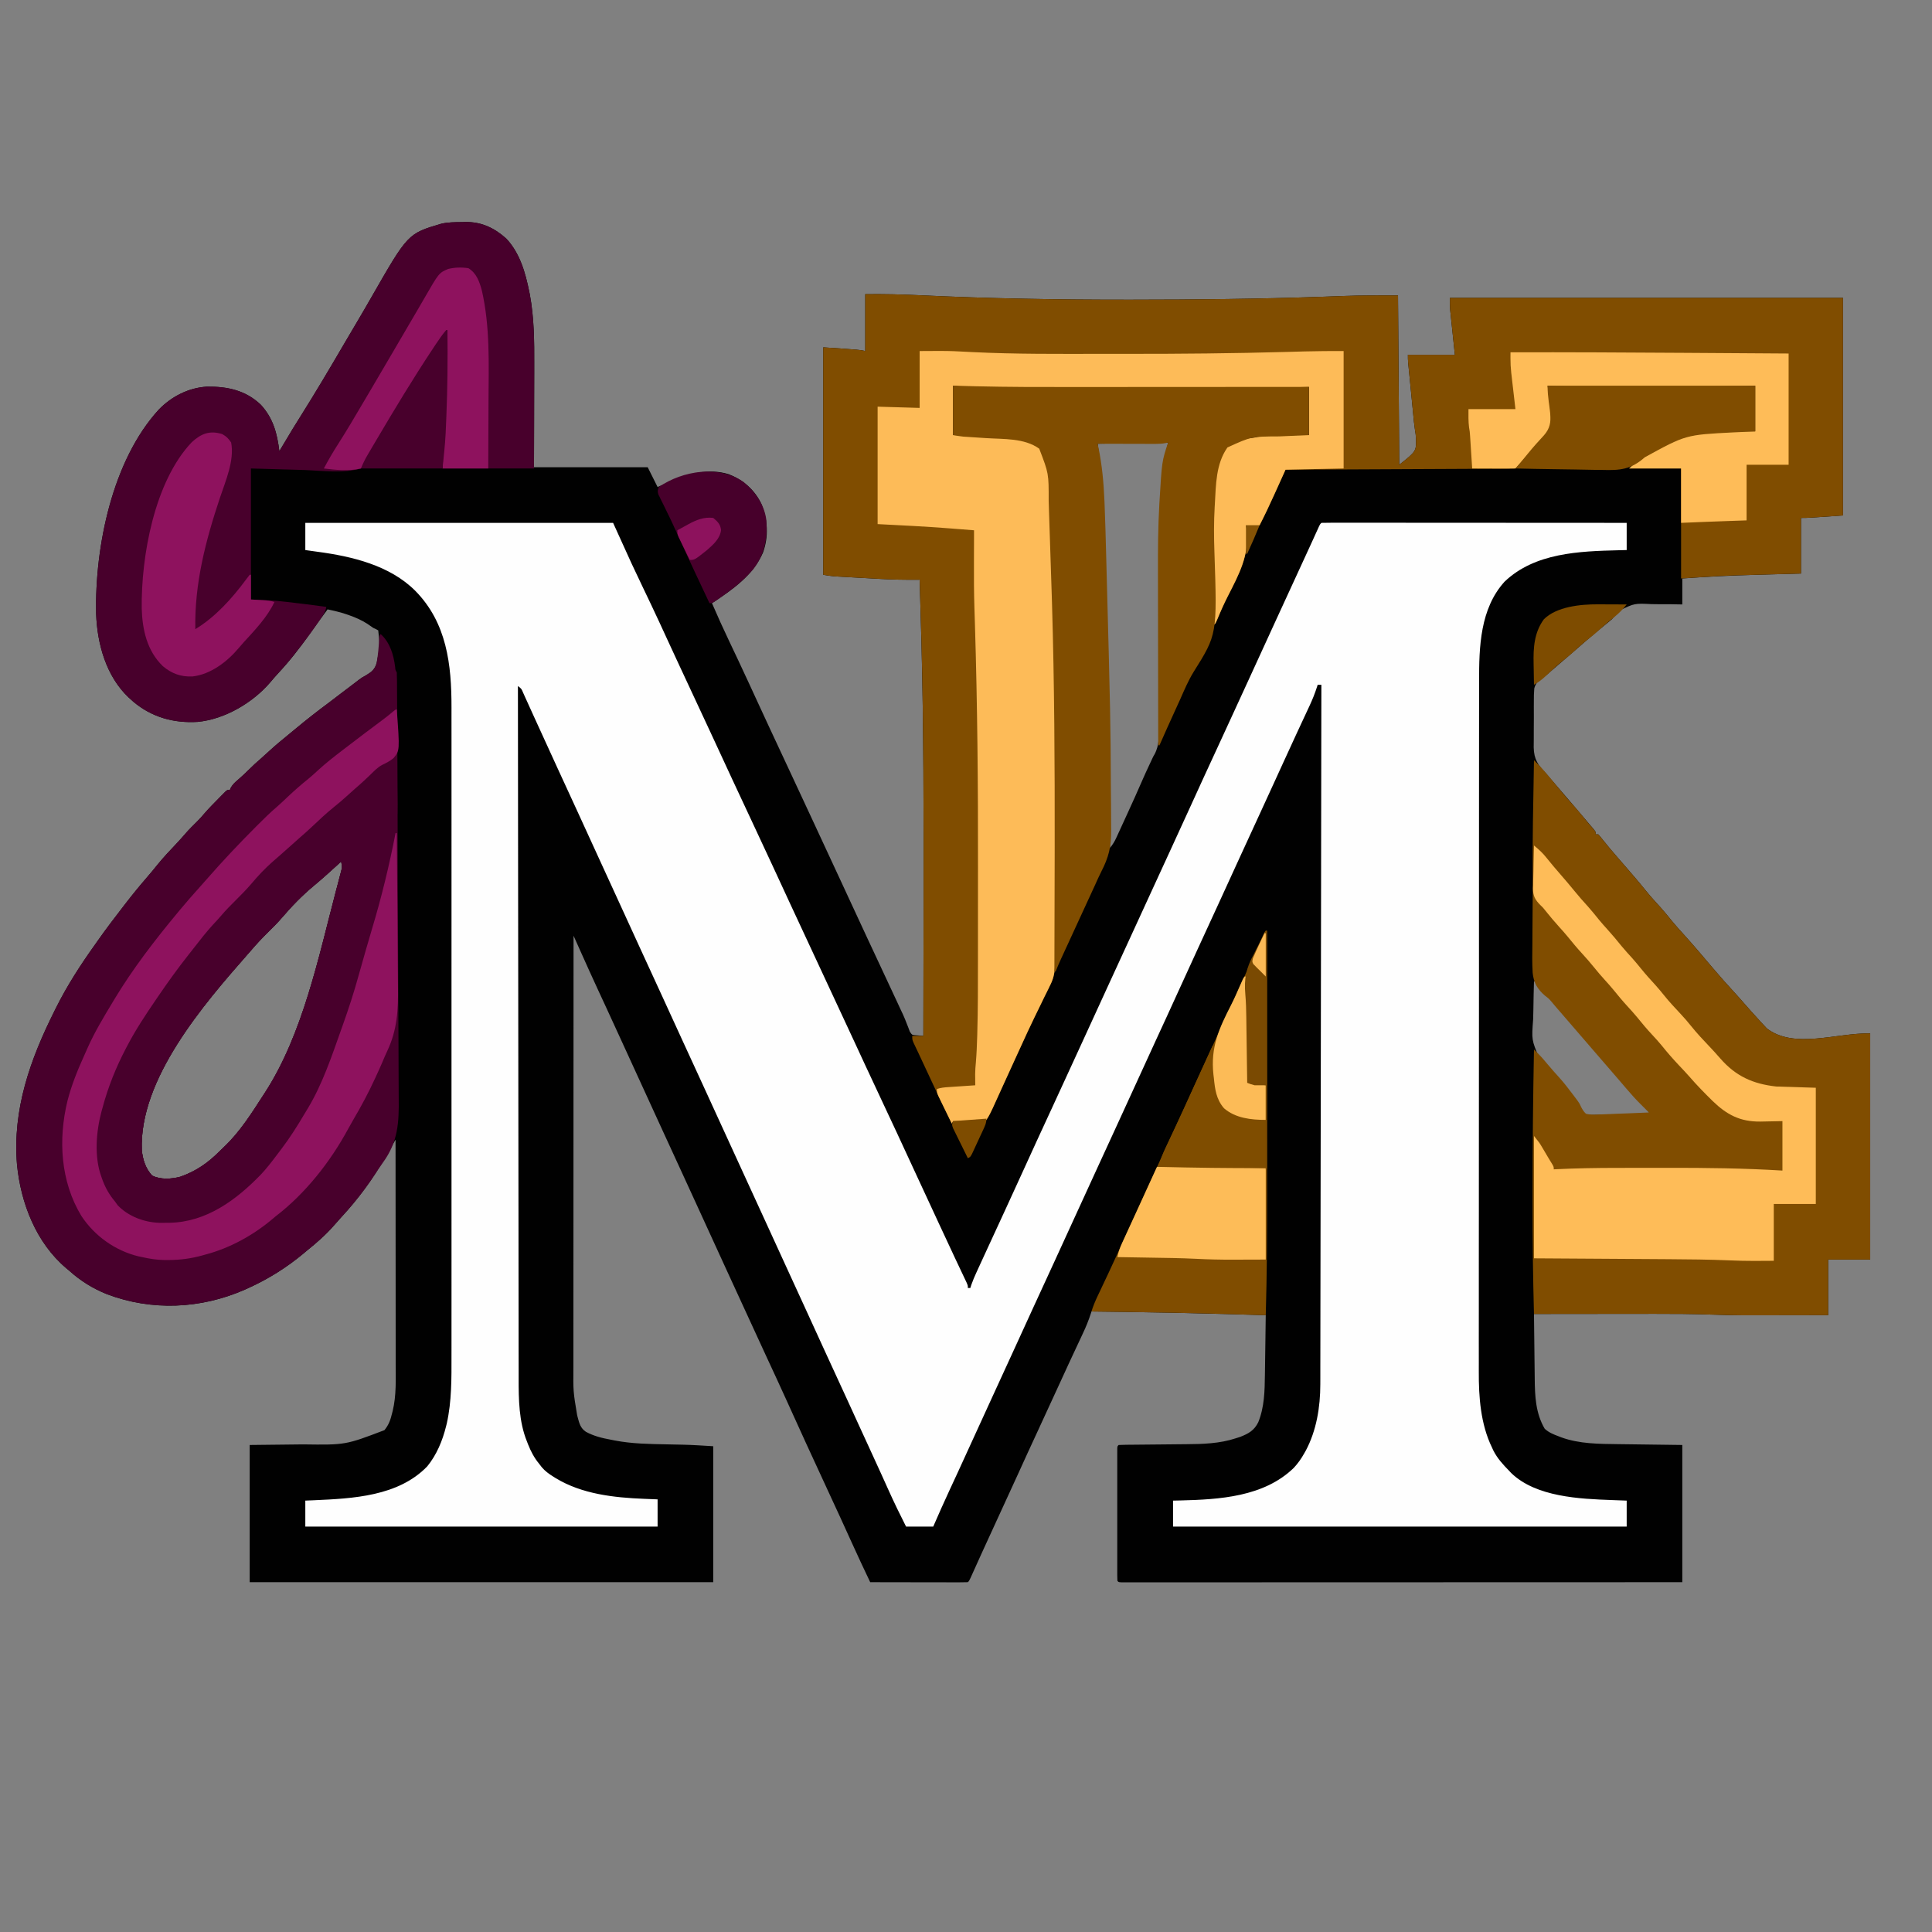 <?xml version="1.0" encoding="UTF-8"?>
<svg version="1.1" xmlns="http://www.w3.org/2000/svg" width="1563" height="1563">
<rect width="100%" height="100%" fill="#808080" stroke="none"/>
<path d="M0 0 C1.545 -0.044 1.545 -0.044 3.121 -0.088 C16.058 -0.194 26.399 4.764 35.938 13.312 C46.976 24.991 51.492 41.025 54.562 56.375 C54.718 57.134 54.873 57.892 55.032 58.674 C58.49 77.37 58.658 96.361 58.57 115.305 C58.567 117.717 58.564 120.129 58.562 122.542 C58.554 128.812 58.535 135.082 58.512 141.351 C58.488 148.917 58.479 156.482 58.467 164.048 C58.448 175.469 58.41 186.891 58.375 198.312 C88.735 198.312 119.095 198.312 150.375 198.312 C154.335 206.232 154.335 206.232 158.375 214.312 C163.292 212.209 163.292 212.209 168.191 210.066 C183.531 203.411 199.426 198.931 215.938 203.938 C227.561 208.548 236.91 216.516 242.312 227.938 C247.499 240.797 248.38 254.102 243.684 267.297 C235.555 286.029 218.811 297.384 202.375 308.312 C206.879 318.778 211.582 329.127 216.48 339.414 C218.364 343.371 220.238 347.332 222.113 351.293 C222.485 352.077 222.856 352.862 223.239 353.67 C226.279 360.096 229.279 366.541 232.25 373 C232.709 373.999 233.169 374.997 233.642 376.026 C234.641 378.197 235.639 380.368 236.637 382.54 C240.307 390.512 243.998 398.474 247.688 406.438 C248.096 407.319 248.505 408.201 248.926 409.11 C254.946 422.103 261.002 435.079 267.089 448.041 C272.689 459.969 278.241 471.921 283.782 483.877 C286.477 489.69 289.176 495.501 291.875 501.312 C292.966 503.663 294.057 506.013 295.148 508.363 C297.237 512.861 299.325 517.358 301.414 521.855 C302.443 524.07 303.471 526.285 304.5 528.5 C305.022 529.624 305.544 530.749 306.083 531.907 C309.356 538.958 312.625 546.011 315.891 553.066 C323.914 570.398 331.955 587.721 340.073 605.008 C344.215 613.829 348.336 622.66 352.438 631.5 C352.95 632.604 353.462 633.708 353.99 634.845 C354.724 636.428 354.724 636.428 355.473 638.043 C355.956 639.063 356.44 640.083 356.938 641.134 C357.953 643.379 358.887 645.661 359.761 647.963 C360.231 649.147 360.7 650.331 361.184 651.551 C361.582 652.63 361.981 653.709 362.392 654.822 C364.086 657.49 364.086 657.49 366.537 657.775 C367.35 657.838 368.162 657.902 368.999 657.968 C369.816 658.039 370.634 658.109 371.476 658.181 C372.103 658.225 372.729 658.268 373.375 658.312 C373.466 622.617 373.527 586.922 373.561 551.227 C373.562 549.194 373.564 547.161 373.566 545.128 C373.631 477.283 373.616 409.452 371.875 341.625 C371.857 340.924 371.839 340.223 371.821 339.501 C371.392 322.77 370.918 306.04 370.375 289.312 C369.231 289.32 368.086 289.327 366.907 289.334 C357.588 289.375 348.322 289.235 339.016 288.691 C337.857 288.627 336.698 288.563 335.504 288.497 C333.094 288.362 330.685 288.225 328.275 288.086 C324.59 287.873 320.905 287.669 317.219 287.467 C314.859 287.334 312.5 287.2 310.141 287.066 C309.047 287.006 307.953 286.945 306.826 286.883 C305.804 286.823 304.781 286.763 303.728 286.701 C302.836 286.65 301.944 286.599 301.025 286.547 C298.124 286.29 295.248 285.791 292.375 285.312 C292.375 224.593 292.375 163.873 292.375 101.312 C322.375 103.312 322.375 103.312 326.375 104.312 C326.375 89.132 326.375 73.953 326.375 58.312 C341.286 58.122 356.063 58.456 370.949 59.188 C427.084 61.893 483.121 62.779 539.312 62.75 C540.206 62.75 541.099 62.749 542.019 62.749 C593.562 62.722 645.061 62.183 696.576 60.381 C697.575 60.346 698.574 60.311 699.604 60.275 C704.125 60.117 708.646 59.952 713.166 59.77 C727.934 59.213 742.553 59.312 757.375 59.312 C757.705 104.522 758.035 149.732 758.375 196.312 C772.293 185.296 772.293 185.296 771.848 174.188 C771.658 171.444 771.658 171.444 771.215 169.004 C770.431 163.859 769.93 158.726 769.483 153.542 C768.979 147.793 768.389 142.054 767.812 136.312 C767.461 132.779 767.111 129.245 766.763 125.712 C766.548 123.535 766.331 121.358 766.112 119.181 C766.015 118.205 765.918 117.228 765.818 116.223 C765.732 115.368 765.646 114.514 765.558 113.633 C765.392 111.532 765.375 109.42 765.375 107.312 C777.915 107.312 790.455 107.312 803.375 107.312 C803.086 104.578 802.798 101.844 802.5 99.027 C802.221 96.363 801.944 93.699 801.666 91.034 C801.473 89.191 801.279 87.347 801.084 85.503 C800.803 82.845 800.526 80.186 800.25 77.527 C800.163 76.71 800.075 75.893 799.985 75.052 C799.905 74.271 799.825 73.491 799.742 72.687 C799.671 72.01 799.6 71.333 799.527 70.635 C799.324 67.534 799.375 64.42 799.375 61.312 C904.315 61.312 1009.255 61.312 1117.375 61.312 C1117.375 119.392 1117.375 177.472 1117.375 237.312 C1089.375 239.312 1089.375 239.312 1083.375 239.312 C1083.375 254.162 1083.375 269.012 1083.375 284.312 C1078.959 284.434 1074.542 284.555 1069.992 284.68 C1067.121 284.761 1064.25 284.843 1061.379 284.926 C1056.865 285.056 1052.351 285.186 1047.836 285.307 C1027.639 285.853 1007.526 286.81 987.375 288.312 C987.375 295.243 987.375 302.173 987.375 309.312 C984.266 309.257 981.157 309.202 977.953 309.145 C974.905 309.128 971.857 309.131 968.808 309.135 C966.707 309.129 964.607 309.102 962.506 309.055 C948.733 308.379 948.733 308.379 936.758 314.114 C934.478 316.387 932.436 318.841 930.375 321.312 C928.617 322.831 926.829 324.317 925 325.75 C915.116 333.722 905.585 342.12 895.997 350.443 C891.113 354.68 886.21 358.893 881.293 363.092 C880.251 363.983 879.216 364.884 878.192 365.796 C876.375 367.312 876.375 367.312 874.34 368.643 C870.862 371.116 868.718 373.009 867.611 377.219 C867.299 380.819 867.24 384.34 867.277 387.953 C867.262 389.93 867.262 389.93 867.247 391.947 C867.231 394.731 867.244 397.514 867.277 400.298 C867.317 403.838 867.281 407.372 867.221 410.912 C867.185 413.661 867.191 416.409 867.21 419.158 C867.215 421.087 867.183 423.017 867.15 424.945 C867.354 434.663 870.664 439.496 877.375 446.312 C878.413 447.518 879.444 448.731 880.457 449.957 C881.366 451.014 882.276 452.07 883.188 453.125 C884.214 454.318 885.24 455.51 886.266 456.703 C886.779 457.299 887.293 457.896 887.822 458.51 C890.365 461.461 892.902 464.418 895.438 467.375 C896.176 468.236 896.176 468.236 896.929 469.115 C900.403 473.17 903.863 477.236 907.312 481.312 C907.749 481.828 908.185 482.344 908.635 482.875 C909.884 484.353 911.129 485.833 912.375 487.312 C912.846 487.853 913.316 488.393 913.801 488.949 C917.375 493.097 917.375 493.097 917.375 495.312 C918.035 495.312 918.695 495.312 919.375 495.312 C920.708 496.779 921.964 498.316 923.188 499.875 C926.926 504.548 930.754 509.114 934.688 513.625 C935.803 514.908 936.919 516.19 938.035 517.473 C938.59 518.11 939.144 518.747 939.715 519.403 C945.905 526.524 952.067 533.662 958 541 C961.799 545.684 965.819 550.122 969.902 554.559 C973.119 558.141 976.128 561.873 979.152 565.617 C982.086 569.175 985.168 572.585 988.27 575.996 C996.544 585.099 1004.466 594.532 1012.43 603.906 C1018.133 610.608 1023.944 617.18 1029.918 623.641 C1032.543 626.496 1035.099 629.402 1037.645 632.328 C1041.17 636.371 1044.745 640.363 1048.375 644.312 C1049.638 645.71 1049.638 645.71 1050.926 647.137 C1051.775 648.04 1052.625 648.944 1053.5 649.875 C1054.266 650.701 1055.031 651.528 1055.82 652.379 C1078.053 669.206 1111.495 655.936 1139.375 656.312 C1139.375 716.702 1139.375 777.092 1139.375 839.312 C1128.155 839.312 1116.935 839.312 1105.375 839.312 C1105.375 854.163 1105.375 869.013 1105.375 884.312 C1086.653 884.353 1086.653 884.353 1078.451 884.361 C1072.932 884.367 1067.413 884.374 1061.893 884.388 C1057.426 884.399 1052.958 884.405 1048.491 884.407 C1046.817 884.409 1045.142 884.413 1043.468 884.418 C1032.473 884.453 1021.507 884.203 1010.518 883.812 C995.539 883.284 980.575 883.178 965.587 883.211 C962.11 883.218 958.634 883.218 955.157 883.219 C948.631 883.222 942.105 883.23 935.579 883.24 C928.125 883.252 920.671 883.257 913.217 883.262 C897.936 883.273 882.656 883.29 867.375 883.312 C867.46 891.676 867.555 900.04 867.663 908.403 C867.712 912.288 867.758 916.173 867.797 920.058 C867.834 923.819 867.881 927.58 867.933 931.34 C867.951 932.763 867.967 934.186 867.978 935.609 C868.1 949.843 868.711 963.662 876.062 976.188 C879.43 979.282 883.127 980.718 887.375 982.312 C888.089 982.591 888.803 982.869 889.539 983.156 C904.091 988.448 920.034 988.452 935.324 988.629 C936.663 988.647 938.002 988.666 939.341 988.685 C944.248 988.753 949.155 988.814 954.062 988.875 C965.056 989.019 976.049 989.164 987.375 989.312 C987.375 1025.943 987.375 1062.572 987.375 1100.312 C929.3 1100.335 871.226 1100.353 813.151 1100.364 C806.303 1100.365 799.454 1100.366 792.606 1100.367 C791.583 1100.368 791.583 1100.368 790.541 1100.368 C768.431 1100.372 746.321 1100.38 724.211 1100.389 C700.857 1100.398 677.502 1100.404 654.148 1100.407 C640.149 1100.408 626.15 1100.412 612.151 1100.42 C602.566 1100.426 592.981 1100.427 583.395 1100.426 C577.856 1100.425 572.317 1100.426 566.777 1100.432 C561.715 1100.437 556.653 1100.437 551.591 1100.433 C549.751 1100.433 547.911 1100.434 546.071 1100.437 C543.587 1100.441 541.103 1100.439 538.62 1100.436 C537.891 1100.438 537.162 1100.441 536.411 1100.444 C531.489 1100.427 531.489 1100.427 530.375 1099.312 C530.277 1097.898 530.249 1096.479 530.248 1095.061 C530.245 1094.144 530.242 1093.227 530.239 1092.282 C530.241 1091.268 530.244 1090.254 530.246 1089.209 C530.244 1088.147 530.242 1087.086 530.24 1085.992 C530.236 1082.463 530.239 1078.935 530.242 1075.406 C530.242 1072.966 530.241 1070.526 530.239 1068.086 C530.238 1062.965 530.24 1057.844 530.245 1052.722 C530.25 1046.141 530.247 1039.56 530.241 1032.978 C530.237 1027.938 530.239 1022.897 530.241 1017.856 C530.242 1015.429 530.241 1013.001 530.239 1010.574 C530.236 1007.188 530.24 1003.802 530.246 1000.416 C530.244 999.402 530.242 998.388 530.239 997.343 C530.242 996.426 530.245 995.509 530.248 994.564 C530.248 993.763 530.249 992.961 530.249 992.135 C530.375 990.312 530.375 990.312 531.375 989.312 C533.432 989.199 535.493 989.156 537.553 989.139 C538.199 989.132 538.844 989.126 539.51 989.119 C540.92 989.105 542.33 989.093 543.74 989.083 C545.988 989.066 548.235 989.043 550.483 989.018 C556.878 988.947 563.273 988.888 569.667 988.836 C573.579 988.803 577.49 988.762 581.4 988.715 C582.877 988.7 584.353 988.687 585.83 988.679 C599.264 988.598 613.152 988.184 626 983.938 C627.25 983.538 628.501 983.138 629.789 982.727 C636.56 980.057 640.992 977.579 644.312 970.938 C649.295 958.628 649.528 945.734 649.691 932.652 C649.712 931.253 649.733 929.853 649.754 928.454 C649.809 924.799 649.859 921.145 649.907 917.49 C649.958 913.749 650.013 910.008 650.068 906.268 C650.175 898.949 650.277 891.631 650.375 884.312 C639.625 883.991 628.875 883.679 618.125 883.375 C617.316 883.352 616.507 883.329 615.674 883.306 C590.056 882.583 564.439 882.037 538.812 881.688 C537.687 881.672 537.687 881.672 536.538 881.656 C527.484 881.534 518.429 881.419 509.375 881.312 C509.204 881.862 509.032 882.412 508.855 882.978 C507.084 888.493 504.961 893.696 502.488 898.93 C502.114 899.732 501.74 900.534 501.355 901.361 C500.553 903.079 499.749 904.796 498.943 906.513 C497.229 910.165 495.524 913.822 493.819 917.48 C492.946 919.354 492.071 921.229 491.196 923.104 C487.082 931.922 483.034 940.77 479 949.625 C474.309 959.914 469.588 970.188 464.812 980.438 C459.896 990.992 455.06 1001.581 450.254 1012.186 C444.638 1024.573 438.95 1036.927 433.238 1049.27 C429.108 1058.196 424.993 1067.128 420.934 1076.086 C420.406 1077.249 420.406 1077.249 419.868 1078.436 C418.202 1082.114 416.539 1085.793 414.881 1089.475 C414.294 1090.772 413.708 1092.07 413.121 1093.367 C412.612 1094.496 412.104 1095.625 411.58 1096.789 C410.375 1099.312 410.375 1099.312 409.375 1100.312 C406.911 1100.408 404.474 1100.438 402.01 1100.426 C401.239 1100.426 400.468 1100.426 399.674 1100.426 C397.115 1100.426 394.555 1100.418 391.996 1100.41 C390.226 1100.408 388.457 1100.407 386.687 1100.406 C382.019 1100.402 377.352 1100.392 372.685 1100.381 C367.926 1100.371 363.167 1100.366 358.408 1100.361 C349.064 1100.351 339.719 1100.334 330.375 1100.312 C325.28 1089.624 320.24 1078.917 315.373 1068.123 C309.313 1054.688 303.146 1041.304 296.938 1027.938 C290.966 1015.078 285.016 1002.209 279.125 989.312 C278.798 988.596 278.471 987.88 278.133 987.142 C274.65 979.514 271.177 971.88 267.715 964.242 C266.498 961.557 265.28 958.872 264.062 956.188 C263.761 955.522 263.459 954.856 263.148 954.171 C257.406 941.517 251.568 928.909 245.716 916.306 C239.881 903.741 234.088 891.159 228.34 878.554 C223.032 866.916 217.681 855.298 212.312 843.688 C206.485 831.082 200.7 818.458 194.967 805.809 C189.838 794.496 184.65 783.212 179.438 771.938 C173.703 759.533 167.988 747.12 162.312 734.688 C156.85 722.722 151.371 710.763 145.875 698.812 C140.05 686.146 134.245 673.47 128.456 660.786 C124.599 652.338 120.727 643.898 116.828 635.469 C116.441 634.632 116.054 633.795 115.656 632.933 C113.807 628.937 111.957 624.941 110.104 620.948 C105.522 611.058 101.037 601.127 96.585 591.179 C95.98 589.828 95.374 588.477 94.769 587.126 C93.304 583.855 91.839 580.584 90.375 577.312 C90.352 623.284 90.334 669.256 90.324 715.228 C90.323 720.66 90.321 726.092 90.32 731.524 C90.32 732.605 90.32 733.687 90.319 734.801 C90.315 752.292 90.307 769.783 90.298 787.273 C90.288 805.232 90.283 823.19 90.281 841.148 C90.28 852.222 90.275 863.296 90.267 874.369 C90.262 881.972 90.26 889.574 90.261 897.176 C90.262 901.557 90.261 905.937 90.256 910.318 C90.251 914.339 90.251 918.36 90.254 922.382 C90.255 923.826 90.253 925.27 90.25 926.715 C90.097 946.033 90.097 946.033 93.25 965 C93.411 965.649 93.572 966.298 93.738 966.967 C95.008 971.806 96.051 975.766 100.36 978.633 C106.865 982.163 113.453 983.739 120.688 985.062 C122.245 985.374 122.245 985.374 123.834 985.691 C137.835 988.379 151.92 988.529 166.125 988.812 C168.716 988.865 171.307 988.918 173.898 988.975 C175.493 989.011 177.088 989.043 178.684 989.072 C186.94 989.255 195.11 989.826 203.375 990.312 C203.375 1026.612 203.375 1062.912 203.375 1100.312 C79.625 1100.312 -44.125 1100.312 -171.625 1100.312 C-171.625 1063.682 -171.625 1027.053 -171.625 989.312 C-138.75 988.938 -138.75 988.938 -128.489 988.834 C-94.104 989.313 -94.104 989.313 -62.625 977.312 C-59.162 973.139 -57.646 968.898 -56.438 963.688 C-56.273 963.052 -56.109 962.416 -55.939 961.762 C-52.911 949.281 -53.486 936.248 -53.511 923.499 C-53.512 921.517 -53.512 919.535 -53.511 917.553 C-53.511 912.205 -53.517 906.856 -53.524 901.508 C-53.53 895.907 -53.53 890.305 -53.532 884.704 C-53.535 874.111 -53.543 863.519 -53.553 852.926 C-53.564 840.861 -53.57 828.796 -53.575 816.73 C-53.585 791.924 -53.603 767.118 -53.625 742.312 C-54.019 742.994 -54.414 743.676 -54.82 744.379 C-56.634 747.512 -58.452 750.643 -60.27 753.773 C-61.2 755.382 -61.2 755.382 -62.149 757.023 C-72.171 774.264 -83.78 790.235 -97.352 804.855 C-99.367 807.033 -101.318 809.249 -103.25 811.5 C-110.06 819.292 -117.551 825.856 -125.625 832.312 C-126.347 832.925 -127.069 833.537 -127.812 834.168 C-141.351 845.506 -156.535 855.071 -172.625 862.312 C-173.645 862.779 -174.664 863.246 -175.715 863.727 C-211.262 879.282 -250.765 881.063 -287.081 867.338 C-298.564 862.71 -308.419 856.61 -317.625 848.312 C-318.401 847.667 -319.177 847.021 -319.977 846.355 C-344.464 825.696 -356.868 793.536 -359.875 762.375 C-363.594 717.97 -349.221 677.457 -329.625 638.312 C-329.237 637.529 -328.85 636.746 -328.45 635.939 C-319.457 617.858 -308.383 600.708 -296.625 584.312 C-295.855 583.217 -295.085 582.12 -294.316 581.023 C-287.678 571.588 -280.687 562.433 -273.625 553.312 C-272.903 552.376 -272.903 552.376 -272.167 551.42 C-266.62 544.227 -260.911 537.213 -254.96 530.349 C-251.983 526.912 -249.089 523.428 -246.25 519.875 C-241.406 513.9 -236.131 508.353 -230.855 502.762 C-228.446 500.203 -226.099 497.607 -223.812 494.938 C-220.658 491.267 -217.233 487.906 -213.789 484.508 C-211.932 482.624 -210.205 480.708 -208.5 478.688 C-204.795 474.376 -200.811 470.349 -196.812 466.312 C-195.806 465.286 -195.806 465.286 -194.779 464.24 C-194.144 463.604 -193.509 462.968 -192.855 462.312 C-191.995 461.446 -191.995 461.446 -191.118 460.562 C-189.625 459.312 -189.625 459.312 -187.625 459.312 C-187.392 458.741 -187.158 458.17 -186.918 457.582 C-185.315 454.769 -183.387 453.112 -180.938 451 C-177.864 448.306 -174.857 445.611 -172 442.688 C-169.075 439.715 -166.006 436.974 -162.848 434.254 C-160.295 432.024 -157.806 429.732 -155.312 427.438 C-150.432 422.991 -145.401 418.788 -140.262 414.645 C-138.401 413.13 -136.557 411.596 -134.715 410.059 C-125.831 402.658 -116.778 395.577 -107.484 388.699 C-104.589 386.54 -101.731 384.335 -98.875 382.125 C-94.779 378.959 -90.656 375.837 -86.5 372.75 C-85.529 371.995 -84.559 371.239 -83.559 370.461 C-80.625 368.312 -80.625 368.312 -77.535 366.664 C-72.811 363.821 -70.284 361.758 -68.846 356.422 C-66.206 343.298 -66.206 343.298 -67.625 330.312 C-69.444 329.269 -69.444 329.269 -71.625 328.312 C-73.191 327.234 -74.753 326.15 -76.312 325.062 C-81.114 321.976 -85.893 319.874 -91.25 318 C-91.942 317.758 -92.634 317.516 -93.346 317.267 C-98.368 315.585 -103.44 314.375 -108.625 313.312 C-110.251 315.52 -111.876 317.728 -113.5 319.938 C-113.999 320.616 -114.498 321.295 -115.012 321.994 C-117.848 325.86 -120.652 329.746 -123.416 333.664 C-131.371 344.923 -139.761 355.636 -149.195 365.695 C-151.143 367.793 -152.996 369.916 -154.812 372.125 C-169.037 388.855 -191.721 402.165 -213.625 404.312 C-232.97 405.508 -250.809 400.601 -265.746 388.016 C-266.366 387.454 -266.986 386.892 -267.625 386.312 C-268.235 385.771 -268.844 385.23 -269.473 384.672 C-287.717 367.51 -295 341.242 -295.848 316.945 C-297.016 262.865 -282.817 192.653 -245.063 151.566 C-234.78 141.003 -221.032 133.999 -206.25 133.109 C-189.794 132.897 -174.902 136 -162.625 147.75 C-152.626 158.609 -149.398 170.851 -147.625 185.312 C-147.314 184.79 -147.003 184.268 -146.682 183.73 C-136.233 166.214 -136.233 166.214 -130.938 157.812 C-118.419 137.906 -106.431 117.682 -94.583 97.372 C-91.413 91.942 -88.209 86.532 -85 81.125 C-80.939 74.28 -76.945 67.399 -72.992 60.491 C-43.655 9.299 -43.655 9.299 -16.625 1.312 C-11.086 0.038 -5.661 0.052 0 0 Z M561.034 178.404 C559.473 178.434 559.473 178.434 557.88 178.465 C556.213 178.498 556.213 178.498 554.512 178.531 C552.791 178.565 552.791 178.565 551.036 178.599 C547.378 178.669 543.72 178.741 540.062 178.812 C537.58 178.861 535.098 178.909 532.615 178.957 C526.535 179.075 520.455 179.194 514.375 179.312 C514.832 183.043 515.296 186.768 515.836 190.488 C517.192 199.995 517.947 209.445 518.435 219.032 C518.476 219.804 518.517 220.576 518.56 221.371 C519.445 238.049 519.95 254.732 520.353 271.428 C520.432 274.69 520.515 277.952 520.598 281.214 C520.843 290.838 521.077 300.463 521.307 310.088 C521.416 314.616 521.526 319.145 521.637 323.673 C523.13 384.551 524.142 445.415 524.375 506.312 C526.336 503.811 527.931 501.42 529.257 498.532 C529.763 497.439 529.763 497.439 530.28 496.324 C530.814 495.15 530.814 495.15 531.359 493.953 C531.927 492.72 531.927 492.72 532.507 491.462 C533.309 489.718 534.109 487.973 534.907 486.227 C536.103 483.611 537.305 480.999 538.508 478.387 C542.451 469.809 546.326 461.207 550.089 452.549 C552.014 448.123 553.999 443.737 556.062 439.375 C557.173 437.024 558.277 434.67 559.375 432.312 C559.712 431.74 560.049 431.167 560.396 430.577 C564.479 423.008 563.935 415.035 563.889 406.69 C563.895 405.011 563.902 403.333 563.911 401.654 C563.926 398.048 563.929 394.442 563.922 390.836 C563.911 385.096 563.929 379.356 563.95 373.616 C563.98 364.496 563.992 355.376 563.995 346.256 C564.002 330.034 564.032 313.812 564.08 297.589 C564.097 291.924 564.102 286.258 564.099 280.592 C564.095 263.055 564.281 245.571 565.298 228.06 C565.339 227.35 565.38 226.64 565.422 225.909 C566.371 209.9 568.057 194.012 571.375 178.312 C567.926 178.303 564.482 178.337 561.034 178.404 Z M-97.625 517.312 C-98.326 517.953 -99.028 518.594 -99.75 519.254 C-106.342 525.264 -112.936 531.263 -119.809 536.953 C-129.457 544.995 -137.84 553.706 -146 563.25 C-149.348 567.133 -152.986 570.706 -156.625 574.312 C-161.508 579.157 -166.182 584.06 -170.625 589.312 C-171.596 590.422 -172.569 591.53 -173.543 592.637 C-209.018 633.024 -261.169 693.323 -258.91 750.98 C-257.95 758.831 -255.934 765.372 -250.625 771.312 C-243.779 774.812 -235.047 774.207 -227.75 772.312 C-215.171 767.889 -205.408 761.159 -196.089 751.778 C-194.732 750.42 -193.34 749.097 -191.945 747.777 C-179.338 735.7 -170.034 720.904 -160.625 706.312 C-160.161 705.601 -159.696 704.89 -159.218 704.158 C-128.487 656.687 -115.852 594.258 -101.625 540.312 C-101.359 539.311 -101.093 538.31 -100.819 537.279 C-100.078 534.48 -99.349 531.678 -98.625 528.875 C-98.405 528.046 -98.185 527.218 -97.958 526.364 C-96.761 521.836 -96.761 521.836 -97.625 517.312 Z M867.375 614.312 C867.146 621.943 866.989 629.573 866.881 637.207 C866.836 639.8 866.774 642.392 866.696 644.984 C865.44 661.563 865.44 661.563 871.582 676.223 C873.982 678.49 873.982 678.49 876.375 680.312 C877.337 681.328 878.284 682.359 879.203 683.414 C880.402 684.663 880.402 684.663 881.625 685.938 C891.158 696.12 899.418 707.488 906.984 719.188 C908.205 721.21 908.205 721.21 909.375 722.312 C911.003 722.376 912.633 722.37 914.262 722.334 C915.303 722.314 916.344 722.294 917.417 722.273 C918.549 722.246 919.681 722.219 920.848 722.191 C922 722.168 923.153 722.144 924.341 722.12 C928.04 722.043 931.739 721.959 935.438 721.875 C937.938 721.822 940.439 721.769 942.939 721.717 C949.085 721.587 955.23 721.452 961.375 721.312 C960.441 720.215 959.505 719.119 958.57 718.022 C958.049 717.412 957.528 716.801 956.992 716.172 C954.43 713.225 951.743 710.401 949.062 707.562 C944.337 702.521 939.872 697.352 935.551 691.957 C933.245 689.154 930.833 686.482 928.375 683.812 C924.281 679.365 920.451 674.765 916.656 670.062 C914.308 667.232 911.866 664.519 909.375 661.812 C905.281 657.365 901.451 652.765 897.656 648.062 C895.308 645.232 892.866 642.519 890.375 639.812 C886.253 635.333 882.381 630.705 878.555 625.973 C875.287 621.985 871.962 618.019 868.375 614.312 C868.045 614.312 867.715 614.312 867.375 614.312 Z " fill="#010101" transform="translate(373.625,179.688)"/>
<path d="M0 0 C82.17 0 164.34 0 249 0 C256.425 16.335 256.425 16.335 264 33 C268.26 42.06 268.26 42.06 272.565 51.097 C274.568 55.274 276.559 59.455 278.551 63.637 C278.939 64.451 279.327 65.265 279.727 66.104 C284.434 75.994 289.008 85.943 293.574 95.898 C296.16 101.523 298.768 107.136 301.375 112.75 C301.913 113.909 302.451 115.067 303.005 116.261 C306.994 124.845 310.995 133.423 315 142 C319.405 151.433 323.803 160.869 328.188 170.312 C328.966 171.99 328.966 171.99 329.76 173.701 C332.612 179.846 335.46 185.993 338.304 192.142 C340.307 196.47 342.309 200.798 344.312 205.125 C344.919 206.436 344.919 206.436 345.538 207.773 C351.13 219.848 356.76 231.903 362.438 243.938 C367.908 255.534 373.323 267.153 378.684 278.801 C382.898 287.958 387.137 297.104 391.375 306.25 C391.785 307.136 392.196 308.021 392.619 308.934 C399.496 323.774 406.401 338.601 413.326 353.418 C424.024 376.309 434.696 399.21 445.304 422.142 C447.307 426.47 449.309 430.798 451.312 435.125 C451.717 435.999 452.122 436.873 452.538 437.773 C458.458 450.557 464.426 463.316 470.437 476.056 C475.716 487.247 480.929 498.466 486.102 509.707 C489.074 516.166 492.066 522.615 495.062 529.062 C498.887 537.293 502.707 545.525 506.52 553.762 C507.729 556.375 508.939 558.988 510.149 561.602 C510.964 563.362 511.779 565.122 512.593 566.883 C516.885 576.158 521.19 585.425 525.551 594.668 C525.905 595.42 526.26 596.173 526.625 596.948 C528.289 600.478 529.957 604.006 531.632 607.53 C532.217 608.769 532.802 610.007 533.387 611.246 C533.894 612.315 534.402 613.384 534.925 614.486 C536 617 536 617 536 619 C536.66 619 537.32 619 538 619 C538.267 618.152 538.534 617.303 538.809 616.429 C540.041 612.882 541.495 609.541 543.062 606.129 C543.517 605.136 543.517 605.136 543.981 604.123 C544.984 601.935 545.992 599.749 547 597.562 C547.714 596.007 548.428 594.451 549.142 592.895 C554.809 580.552 560.51 568.224 566.208 555.896 C571.346 544.782 576.446 533.652 581.5 522.5 C588.038 508.074 594.667 493.691 601.312 479.314 C601.69 478.496 602.068 477.679 602.457 476.836 C602.835 476.018 603.213 475.199 603.603 474.356 C607.602 465.702 611.584 457.039 615.562 448.375 C615.911 447.616 616.259 446.858 616.618 446.076 C618.023 443.016 619.429 439.956 620.834 436.895 C623.314 431.492 625.797 426.089 628.281 420.688 C635.514 404.956 642.732 389.218 649.923 373.467 C655.63 360.97 661.381 348.493 667.145 336.022 C672.787 323.814 678.396 311.591 683.978 299.356 C689.307 287.68 694.677 276.024 700.062 264.375 C705.583 252.435 711.07 240.481 716.5 228.5 C723.038 214.074 729.667 199.691 736.312 185.314 C736.69 184.496 737.068 183.679 737.457 182.836 C737.835 182.018 738.213 181.199 738.603 180.356 C742.602 171.702 746.584 163.039 750.562 154.375 C750.911 153.616 751.259 152.858 751.618 152.076 C753.023 149.016 754.429 145.956 755.834 142.895 C758.314 137.492 760.797 132.089 763.281 126.688 C770.512 110.96 777.728 95.225 784.918 79.478 C791.109 65.921 797.349 52.386 803.603 38.857 C806.931 31.657 810.256 24.456 813.547 17.238 C814.065 16.104 814.582 14.969 815.116 13.8 C816.052 11.746 816.986 9.691 817.917 7.636 C818.517 6.32 818.517 6.32 819.129 4.977 C819.47 4.225 819.811 3.473 820.162 2.698 C821 1 821 1 822 0 C825.173 -0.098 828.324 -0.13 831.497 -0.12 C832.507 -0.121 833.516 -0.122 834.556 -0.123 C837.967 -0.125 841.377 -0.119 844.787 -0.114 C847.221 -0.113 849.655 -0.113 852.088 -0.114 C857.342 -0.114 862.595 -0.111 867.849 -0.106 C875.445 -0.098 883.041 -0.095 890.637 -0.094 C902.96 -0.092 915.282 -0.085 927.605 -0.075 C939.579 -0.066 951.552 -0.059 963.525 -0.055 C964.631 -0.055 964.631 -0.055 965.76 -0.054 C969.46 -0.053 973.16 -0.052 976.859 -0.05 C1007.573 -0.04 1038.286 -0.022 1069 0 C1069 7.26 1069 14.52 1069 22 C1066.887 22.049 1064.774 22.098 1062.598 22.148 C1030.799 22.938 994.69 24.15 970.215 47.555 C950.385 69.448 949.537 100.386 949.606 128.236 C949.601 130.735 949.594 133.233 949.587 135.731 C949.574 141.129 949.57 146.526 949.575 151.924 C949.582 159.951 949.572 167.978 949.558 176.005 C949.533 191.181 949.529 206.356 949.531 221.532 C949.532 233.257 949.528 244.982 949.521 256.707 C949.52 258.396 949.519 260.085 949.518 261.773 C949.517 263.03 949.517 263.03 949.516 264.313 C949.515 265.153 949.515 265.993 949.514 266.858 C949.514 267.7 949.513 268.541 949.513 269.408 C949.498 293.05 949.49 316.691 949.495 340.333 C949.495 341.223 949.495 342.113 949.495 343.03 C949.496 347.541 949.497 352.051 949.498 356.561 C949.498 357.457 949.498 358.353 949.498 359.276 C949.499 361.087 949.499 362.898 949.5 364.709 C949.506 392.882 949.49 421.054 949.458 449.226 C949.422 480.928 949.403 512.631 949.408 544.333 C949.408 547.719 949.408 551.104 949.409 554.49 C949.409 555.323 949.409 556.157 949.409 557.015 C949.41 569.555 949.398 582.094 949.38 594.634 C949.358 608.908 949.355 623.183 949.374 637.458 C949.384 645.429 949.381 653.4 949.357 661.371 C949.341 667.35 949.352 673.328 949.372 679.307 C949.376 681.706 949.372 684.104 949.359 686.502 C949.249 707.16 950.823 729.124 960 748 C960.366 748.797 960.732 749.593 961.109 750.414 C964.337 756.847 968.993 761.888 974 767 C974.519 767.556 975.039 768.111 975.574 768.684 C995.632 788.11 1031.039 789.628 1057.188 790.562 C1058.902 790.627 1058.902 790.627 1060.65 790.693 C1063.433 790.798 1066.217 790.899 1069 791 C1069 797.93 1069 804.86 1069 812 C947.89 812 826.78 812 702 812 C702 805.07 702 798.14 702 791 C704.757 790.944 704.757 790.944 707.57 790.887 C739.532 790.107 775.437 788.047 799.699 764.504 C802.996 760.917 805.627 757.248 808 753 C808.438 752.232 808.877 751.463 809.328 750.672 C818.049 734.386 821.159 715.198 821.139 696.897 C821.142 695.914 821.144 694.931 821.147 693.919 C821.156 690.629 821.157 687.34 821.158 684.051 C821.163 681.667 821.168 679.283 821.173 676.9 C821.184 671.719 821.192 666.539 821.197 661.359 C821.204 653.656 821.217 645.953 821.231 638.251 C821.255 625.292 821.274 612.334 821.291 599.376 C821.307 586.547 821.326 573.718 821.347 560.889 C821.349 559.692 821.349 559.692 821.351 558.471 C821.358 554.419 821.364 550.367 821.371 546.314 C821.419 517.619 821.462 488.923 821.503 460.227 C821.542 432.351 821.583 404.475 821.628 376.599 C821.629 375.74 821.63 374.881 821.632 373.995 C821.645 365.365 821.659 356.734 821.673 348.104 C821.701 330.523 821.729 312.942 821.756 295.361 C821.758 294.149 821.758 294.149 821.76 292.912 C821.845 238.941 821.923 184.971 822 131 C821.01 131 820.02 131 819 131 C818.826 131.555 818.652 132.11 818.473 132.681 C816.749 138.031 814.724 143.098 812.332 148.18 C811.98 148.937 811.629 149.694 811.267 150.475 C810.512 152.098 809.756 153.721 808.997 155.343 C807.372 158.816 805.758 162.295 804.143 165.774 C803.311 167.565 802.478 169.357 801.645 171.148 C797.704 179.623 793.815 188.121 789.938 196.625 C788.623 199.505 787.308 202.386 785.992 205.266 C785.666 205.98 785.34 206.694 785.004 207.43 C781.202 215.751 777.383 224.063 773.562 232.375 C773.21 233.141 772.858 233.907 772.495 234.697 C769.64 240.909 766.784 247.121 763.927 253.333 C761.43 258.764 758.934 264.194 756.438 269.625 C755.909 270.775 755.909 270.775 755.369 271.949 C749.922 283.802 744.496 295.664 739.078 307.531 C733.351 320.075 727.574 332.596 721.787 345.113 C716.344 356.889 710.948 368.685 705.593 380.502 C700.067 392.694 694.463 404.849 688.844 416.999 C683.689 428.148 678.57 439.312 673.5 450.5 C668.07 462.481 662.583 474.435 657.062 486.375 C651.328 498.78 645.613 511.193 639.938 523.625 C634.119 536.371 628.28 549.106 622.426 561.836 C616.959 573.726 611.513 585.625 606.079 597.53 C600.351 610.074 594.574 622.596 588.787 635.113 C583.344 646.889 577.948 658.685 572.593 670.502 C567.067 682.694 561.463 694.849 555.844 706.999 C550.384 718.807 544.969 730.634 539.601 742.484 C535.868 750.723 532.108 758.95 528.312 767.16 C527.912 768.026 527.512 768.892 527.1 769.784 C525.153 773.992 523.204 778.2 521.252 782.406 C516.705 792.217 512.301 802.078 508 812 C500.74 812 493.48 812 486 812 C481.118 802.348 476.391 792.673 471.959 782.808 C470.355 779.237 468.739 775.672 467.125 772.105 C466.789 771.362 466.452 770.618 466.106 769.851 C462.294 761.426 458.429 753.025 454.562 744.625 C453.125 741.5 451.687 738.375 450.25 735.25 C449.895 734.478 449.54 733.707 449.175 732.912 C445.456 724.823 441.759 716.724 438.062 708.625 C432.008 695.362 425.906 682.121 419.787 668.887 C414.344 657.111 408.948 645.315 403.593 633.498 C398.445 622.142 393.234 610.817 388 599.5 C382.151 586.854 376.344 574.19 370.593 561.499 C365.446 550.143 360.234 538.817 355 527.5 C349.459 515.518 343.949 503.524 338.5 491.5 C333.07 479.519 327.583 467.565 322.062 455.625 C316.328 443.22 310.613 430.807 304.938 418.375 C299.494 406.452 294.037 394.534 288.562 382.625 C288.21 381.859 287.858 381.093 287.495 380.303 C284.997 374.869 282.499 369.434 280 364 C277.145 357.792 274.291 351.584 271.438 345.375 C271.085 344.609 270.733 343.843 270.37 343.053 C264.902 331.153 259.451 319.245 254.01 307.332 C248.5 295.269 242.967 283.215 237.426 271.165 C231.959 259.275 226.513 247.375 221.079 235.47 C215.355 222.934 209.582 210.42 203.798 197.911 C197.824 184.987 191.903 172.04 186.033 159.068 C184.647 156.006 183.255 152.946 181.859 149.888 C181.257 148.564 180.657 147.239 180.059 145.913 C179.111 143.814 178.156 141.719 177.199 139.625 C176.908 138.976 176.617 138.326 176.318 137.657 C174.879 134.191 174.879 134.191 172 132 C172.044 187.108 172.092 242.217 172.159 297.325 C172.16 298.142 172.161 298.958 172.162 299.799 C172.184 317.542 172.206 335.284 172.229 353.027 C172.24 361.728 172.251 370.43 172.262 379.131 C172.264 379.997 172.265 380.863 172.266 381.755 C172.301 409.795 172.327 437.835 172.348 465.875 C172.37 494.701 172.401 523.528 172.445 552.355 C172.451 556.432 172.457 560.508 172.463 564.585 C172.465 565.788 172.465 565.788 172.467 567.016 C172.485 579.903 172.494 592.79 172.498 605.678 C172.503 618.65 172.519 631.622 172.546 644.595 C172.561 652.291 172.568 659.988 172.564 667.684 C172.561 673.449 172.574 679.214 172.593 684.979 C172.598 687.298 172.599 689.617 172.593 691.937 C172.558 709.089 172.761 727.052 179.312 743.188 C179.616 743.971 179.919 744.754 180.232 745.561 C182.491 751.201 185.12 756.291 189 761 C190.123 762.458 190.123 762.458 191.27 763.945 C193.939 767.126 197.05 769.385 200.562 771.562 C201.177 771.948 201.792 772.334 202.426 772.731 C223.69 785.746 249.769 788.606 274.188 789.562 C277.756 789.707 281.324 789.851 285 790 C285 797.26 285 804.52 285 812 C190.95 812 96.9 812 0 812 C0 805.07 0 798.14 0 791 C2.344 790.902 4.687 790.804 7.102 790.703 C38.502 789.301 75.183 787.562 98.602 763.344 C106.249 754.02 111.02 742.476 113.875 730.875 C114.066 730.121 114.257 729.366 114.453 728.589 C118.443 710.75 118.293 692.057 118.254 673.881 C118.256 671.528 118.259 669.176 118.263 666.823 C118.272 660.422 118.268 654.021 118.261 647.62 C118.256 641.406 118.263 635.192 118.268 628.977 C118.278 615.499 118.277 602.021 118.272 588.542 C118.267 576.749 118.265 564.955 118.268 553.161 C118.268 552.376 118.268 551.592 118.268 550.784 C118.269 547.598 118.269 544.413 118.27 541.227 C118.276 511.395 118.271 481.562 118.26 451.73 C118.25 425.263 118.251 398.795 118.261 372.328 C118.271 342.543 118.276 312.758 118.27 282.973 C118.269 279.794 118.268 276.616 118.268 273.438 C118.267 272.264 118.267 272.264 118.267 271.066 C118.265 259.282 118.268 247.497 118.273 235.713 C118.278 222.307 118.277 208.902 118.266 195.497 C118.261 188.663 118.259 181.829 118.265 174.995 C118.271 168.73 118.268 162.465 118.257 156.2 C118.255 153.944 118.256 151.687 118.261 149.43 C118.33 114.695 114.512 80.912 89 55 C68.384 34.341 37.75 27.099 9.88 23.385 C6.584 22.944 3.292 22.47 0 22 C0 14.74 0 7.48 0 0 Z " fill="#FEFEFE" transform="translate(247,423)"/>
<path d="M0 0 C14.911 -0.191 29.688 0.144 44.574 0.875 C100.709 3.581 156.746 4.467 212.938 4.438 C213.831 4.437 214.724 4.437 215.644 4.436 C267.187 4.41 318.686 3.87 370.201 2.068 C371.2 2.033 372.199 1.999 373.229 1.963 C377.75 1.804 382.271 1.639 386.791 1.457 C401.559 0.9 416.178 1 431 1 C431.33 46.21 431.66 91.42 432 138 C445.918 126.983 445.918 126.983 445.473 115.875 C445.283 113.131 445.283 113.131 444.84 110.691 C444.056 105.547 443.555 100.413 443.108 95.229 C442.604 89.481 442.014 83.741 441.438 78 C441.086 74.467 440.736 70.933 440.388 67.399 C440.173 65.222 439.956 63.045 439.737 60.868 C439.64 59.892 439.543 58.916 439.443 57.91 C439.357 57.056 439.271 56.201 439.183 55.321 C439.017 53.219 439 51.108 439 49 C451.54 49 464.08 49 477 49 C476.567 44.899 476.567 44.899 476.125 40.715 C475.846 38.051 475.569 35.386 475.291 32.722 C475.098 30.878 474.904 29.034 474.709 27.191 C474.428 24.532 474.151 21.874 473.875 19.215 C473.788 18.398 473.7 17.581 473.61 16.739 C473.53 15.959 473.45 15.179 473.367 14.375 C473.296 13.697 473.225 13.02 473.152 12.322 C472.949 9.221 473 6.108 473 3 C577.94 3 682.88 3 791 3 C791 61.08 791 119.16 791 179 C763 181 763 181 757 181 C757 195.85 757 210.7 757 226 C752.595 226.121 748.191 226.242 743.652 226.367 C740.786 226.449 737.919 226.53 735.053 226.613 C730.548 226.744 726.042 226.873 721.537 226.995 C717.886 227.093 714.236 227.198 710.585 227.306 C708.582 227.364 706.578 227.416 704.575 227.468 C689.675 227.919 674.908 229.038 660 230 C660 200.63 660 171.26 660 141 C646.14 141 632.28 141 618 141 C638.207 120.793 663.784 112.887 691.812 111.375 C692.929 111.315 692.929 111.315 694.069 111.253 C702.723 110.863 711.314 111 720 111 C720 98.79 720 86.58 720 74 C716.394 74.072 712.789 74.144 709.074 74.219 C679.706 74.78 650.344 75.111 620.97 75.123 C618.601 75.125 616.231 75.129 613.861 75.133 C593.22 75.164 572.626 74.812 552 74 C552.067 74.575 552.135 75.151 552.204 75.744 C555.671 106.007 555.671 106.007 551.344 113.82 C549.079 116.555 546.726 118.73 544 121 C542.269 122.875 540.561 124.772 538.875 126.688 C537.636 128.035 537.636 128.035 536.371 129.41 C533.624 132.411 530.943 135.465 528.277 138.539 C527.542 139.38 526.79 140.21 526 141 C523.597 141.11 521.222 141.155 518.818 141.158 C518.058 141.163 517.298 141.168 516.514 141.173 C513.947 141.189 511.38 141.197 508.812 141.205 C506.98 141.215 505.147 141.225 503.314 141.235 C498.323 141.262 493.331 141.283 488.34 141.303 C483.129 141.325 477.919 141.353 472.709 141.379 C462.835 141.429 452.961 141.474 443.087 141.517 C431.849 141.567 420.611 141.622 409.373 141.677 C386.249 141.791 363.124 141.898 340 142 C339.366 143.405 339.366 143.405 338.718 144.839 C337.122 148.374 335.522 151.907 333.921 155.44 C333.234 156.958 332.547 158.477 331.861 159.996 C327.753 169.094 323.558 178.116 319 187 C315.37 187 311.74 187 308 187 C308.209 188.352 308.418 189.704 308.633 191.098 C310.671 211.348 302.382 226.554 293.43 244.122 C290.423 250.04 287.712 256.049 285.184 262.187 C283.207 266.896 283.207 266.896 281 268 C280.953 258.304 280.918 248.608 280.896 238.912 C280.886 234.406 280.872 229.899 280.849 225.393 C280.756 206.869 280.821 188.393 281.883 169.895 C281.922 169.196 281.961 168.498 282.001 167.778 C283.921 134.424 283.921 134.424 293.453 122.125 C298.945 117.269 308.002 117.081 315 116 C315.799 115.821 316.598 115.642 317.422 115.457 C321.304 114.769 325.191 114.625 329.125 114.438 C329.897 114.394 330.669 114.351 331.465 114.307 C340.662 113.85 349.758 114 359 114 C359 101.13 359 88.26 359 75 C353.711 75.162 348.421 75.325 342.971 75.492 C320.882 76.105 298.799 76.148 276.702 76.134 C271.14 76.132 265.578 76.134 260.016 76.136 C250.692 76.138 241.367 76.135 232.043 76.13 C221.369 76.125 210.694 76.127 200.019 76.132 C190.736 76.137 181.452 76.137 172.168 76.135 C166.675 76.133 161.182 76.133 155.689 76.136 C135.493 76.147 115.305 76.119 95.116 75.554 C94.396 75.535 93.676 75.515 92.934 75.495 C85.532 75.289 78.379 74.82 71 74 C71 87.2 71 100.4 71 114 C73.908 114.124 76.816 114.248 79.812 114.375 C131.759 116.812 131.759 116.812 141 124 C144.293 128.281 145.715 131.832 146.688 137.125 C147.034 138.923 147.034 138.923 147.387 140.758 C149.402 153.668 149.352 166.811 149.684 179.844 C149.744 182.13 149.805 184.416 149.867 186.702 C150.028 192.752 150.186 198.802 150.343 204.852 C150.557 213.086 150.775 221.321 150.994 229.555 C151.123 234.41 151.249 239.266 151.374 244.121 C151.704 256.84 152.079 269.556 152.537 282.271 C154.226 330.219 154.277 378.145 154.201 426.118 C154.187 435.057 154.185 443.996 154.186 452.934 C154.186 463.808 154.179 474.681 154.17 485.555 C154.168 488.627 154.167 491.699 154.167 494.771 C154.166 499.594 154.16 504.417 154.15 509.24 C154.147 510.988 154.146 512.737 154.146 514.485 C154.148 523.452 154.013 532.4 153.59 541.359 C153.556 542.147 153.523 542.935 153.488 543.747 C153.179 549.561 152.06 554.333 149.344 559.523 C148.97 560.306 148.596 561.088 148.211 561.894 C147.003 564.403 145.752 566.888 144.5 569.375 C143.632 571.161 142.768 572.949 141.907 574.739 C140.146 578.394 138.37 582.041 136.583 585.684 C133.044 592.929 129.693 600.26 126.351 607.598 C124.974 610.618 123.588 613.633 122.202 616.648 C118.948 623.729 115.714 630.82 112.488 637.914 C111.749 639.538 111.01 641.162 110.27 642.786 C108.872 645.855 107.479 648.927 106.087 652 C105.457 653.385 104.826 654.771 104.195 656.156 C103.915 656.778 103.634 657.401 103.345 658.042 C101.765 661.502 100.136 664.846 98 668 C95.863 668.707 95.863 668.707 93.312 668.812 C92.353 668.859 91.394 668.905 90.406 668.953 C83.936 669.042 77.471 669.073 71 669 C70.67 669.66 70.34 670.32 70 671 C61.667 653.826 53.477 636.596 45.504 619.251 C44.445 616.961 43.371 614.677 42.289 612.397 C41.738 611.232 41.188 610.067 40.621 608.867 C40.119 607.814 39.617 606.761 39.099 605.675 C38 603 38 603 38 600 C40.97 600 43.94 600 47 600 C47.091 564.305 47.152 528.61 47.186 492.914 C47.187 490.881 47.189 488.848 47.191 486.815 C47.256 418.971 47.241 351.14 45.5 283.312 C45.482 282.612 45.464 281.911 45.446 281.189 C45.017 264.458 44.543 247.728 44 231 C42.856 231.007 41.711 231.014 40.532 231.022 C31.213 231.063 21.947 230.923 12.641 230.379 C11.482 230.315 10.323 230.25 9.129 230.184 C6.719 230.05 4.31 229.913 1.9 229.773 C-1.785 229.56 -5.47 229.357 -9.156 229.154 C-11.516 229.021 -13.875 228.888 -16.234 228.754 C-17.328 228.693 -18.422 228.633 -19.549 228.571 C-20.571 228.511 -21.594 228.451 -22.647 228.389 C-23.539 228.338 -24.431 228.287 -25.35 228.234 C-28.251 227.978 -31.127 227.479 -34 227 C-34 166.28 -34 105.56 -34 43 C-4 45 -4 45 0 46 C0 30.82 0 15.64 0 0 Z " fill="#804D00" transform="translate(700,238)"/>
<path d="M0 0 C7.551 6.799 10.467 16.821 11.676 26.637 C11.873 29.014 11.873 29.014 13 31 C13.107 33.016 13.147 35.035 13.159 37.054 C13.174 39.003 13.174 39.003 13.19 40.992 C13.196 42.448 13.202 43.904 13.208 45.36 C13.217 46.896 13.228 48.433 13.238 49.969 C13.266 54.207 13.287 58.445 13.307 62.683 C13.324 66.315 13.346 69.947 13.367 73.578 C13.569 108.067 13.672 142.556 13.756 177.046 C13.767 181.541 13.778 186.036 13.79 190.532 C13.792 191.649 13.795 192.767 13.798 193.918 C13.846 211.976 13.942 230.034 14.057 248.093 C14.175 266.649 14.242 285.204 14.264 303.761 C14.277 314.173 14.313 324.584 14.405 334.996 C14.484 343.874 14.518 352.75 14.495 361.628 C14.485 366.151 14.495 370.67 14.563 375.192 C14.85 395.196 14.02 410.813 1.729 427.629 C-0.673 430.923 -2.874 434.339 -5.099 437.754 C-13.038 449.761 -21.94 461 -31.727 471.543 C-33.742 473.721 -35.693 475.936 -37.625 478.188 C-44.435 485.979 -51.926 492.543 -60 499 C-60.722 499.612 -61.444 500.225 -62.188 500.855 C-75.726 512.194 -90.91 521.758 -107 529 C-108.02 529.467 -109.039 529.933 -110.09 530.414 C-145.637 545.969 -185.14 547.75 -221.456 534.025 C-232.939 529.397 -242.794 523.298 -252 515 C-252.776 514.354 -253.552 513.708 -254.352 513.043 C-278.839 492.384 -291.243 460.223 -294.25 429.062 C-297.969 384.657 -283.596 344.144 -264 305 C-263.418 303.825 -263.418 303.825 -262.825 302.626 C-253.832 284.545 -242.758 267.396 -231 251 C-230.23 249.904 -229.46 248.808 -228.691 247.711 C-222.053 238.275 -215.062 229.121 -208 220 C-207.278 219.063 -207.278 219.063 -206.542 218.108 C-200.995 210.914 -195.286 203.901 -189.335 197.036 C-186.358 193.6 -183.464 190.116 -180.625 186.562 C-175.781 180.587 -170.506 175.041 -165.23 169.449 C-162.821 166.891 -160.474 164.295 -158.188 161.625 C-155.033 157.954 -151.608 154.593 -148.164 151.195 C-146.307 149.311 -144.58 147.395 -142.875 145.375 C-139.17 141.063 -135.186 137.037 -131.188 133 C-130.516 132.316 -129.845 131.632 -129.154 130.927 C-128.519 130.291 -127.884 129.655 -127.23 129 C-126.657 128.423 -126.084 127.845 -125.493 127.25 C-124 126 -124 126 -122 126 C-121.767 125.429 -121.533 124.858 -121.293 124.27 C-119.69 121.457 -117.762 119.8 -115.312 117.688 C-112.239 114.993 -109.232 112.298 -106.375 109.375 C-103.45 106.403 -100.381 103.662 -97.223 100.941 C-94.67 98.712 -92.181 96.42 -89.688 94.125 C-84.807 89.678 -79.776 85.476 -74.637 81.333 C-72.776 79.818 -70.932 78.283 -69.09 76.746 C-60.206 69.346 -51.153 62.264 -41.859 55.386 C-38.964 53.228 -36.106 51.022 -33.25 48.812 C-29.154 45.647 -25.031 42.525 -20.875 39.438 C-19.904 38.683 -18.934 37.929 -17.934 37.152 C-15 35 -15 35 -11.91 33.316 C-7.266 30.479 -4.651 28.463 -3.253 23.176 C-2.104 16.578 -1.557 9.95 -1.214 3.266 C-1 1 -1 1 0 0 Z M-32 184 C-32.701 184.641 -33.403 185.281 -34.125 185.941 C-40.717 191.952 -47.311 197.95 -54.184 203.641 C-63.832 211.683 -72.215 220.394 -80.375 229.938 C-83.723 233.821 -87.361 237.393 -91 241 C-95.883 245.844 -100.557 250.747 -105 256 C-105.971 257.11 -106.944 258.217 -107.918 259.324 C-143.393 299.711 -195.544 360.01 -193.285 417.668 C-192.325 425.519 -190.309 432.059 -185 438 C-178.154 441.499 -169.422 440.895 -162.125 439 C-149.546 434.576 -139.783 427.847 -130.464 418.465 C-129.107 417.107 -127.715 415.784 -126.32 414.465 C-113.713 402.387 -104.409 387.592 -95 373 C-94.536 372.289 -94.071 371.578 -93.593 370.845 C-62.862 323.374 -50.227 260.946 -36 207 C-35.734 205.999 -35.468 204.998 -35.194 203.967 C-34.453 201.168 -33.724 198.366 -33 195.562 C-32.78 194.734 -32.56 193.905 -32.333 193.051 C-31.136 188.524 -31.136 188.524 -32 184 Z " fill="#48002C" transform="translate(308,513)"/>
<path d="M0 0 C2.682 2.656 5.343 5.294 7.797 8.164 C8.276 8.723 8.755 9.282 9.249 9.858 C9.744 10.441 10.24 11.024 10.75 11.625 C11.274 12.239 11.799 12.853 12.339 13.485 C15.504 17.202 18.614 20.958 21.688 24.75 C25.234 29.121 28.949 33.297 32.738 37.457 C35.913 41.027 38.913 44.729 41.914 48.445 C43.752 50.696 45.638 52.885 47.562 55.062 C50 58 50 58 50 60 C50.66 60 51.32 60 52 60 C53.333 61.467 54.589 63.003 55.812 64.562 C59.551 69.236 63.379 73.802 67.312 78.312 C68.428 79.595 69.544 80.878 70.66 82.16 C71.215 82.797 71.769 83.434 72.34 84.09 C78.53 91.212 84.692 98.35 90.625 105.688 C94.424 110.372 98.444 114.809 102.527 119.246 C105.744 122.829 108.753 126.56 111.777 130.305 C114.711 133.863 117.793 137.272 120.895 140.684 C129.169 149.787 137.091 159.219 145.055 168.594 C150.758 175.296 156.569 181.867 162.543 188.328 C165.168 191.183 167.724 194.09 170.27 197.016 C173.795 201.059 177.37 205.05 181 209 C182.263 210.398 182.263 210.398 183.551 211.824 C184.825 213.18 184.825 213.18 186.125 214.562 C186.891 215.389 187.656 216.215 188.445 217.066 C210.678 233.894 244.12 220.623 272 221 C272 281.39 272 341.78 272 404 C260.78 404 249.56 404 238 404 C238 418.85 238 433.7 238 449 C219.278 449.04 219.278 449.04 211.076 449.049 C205.557 449.055 200.038 449.062 194.518 449.075 C190.051 449.087 185.583 449.092 181.116 449.095 C179.442 449.097 177.767 449.1 176.093 449.106 C165.098 449.141 154.132 448.891 143.143 448.5 C128.164 447.971 113.2 447.866 98.212 447.899 C94.735 447.905 91.259 447.905 87.782 447.907 C81.256 447.91 74.73 447.918 68.204 447.928 C60.75 447.939 53.296 447.945 45.842 447.95 C30.561 447.96 15.281 447.977 0 448 C-0.823 418.087 -1.166 388.196 -1.129 358.272 C-1.125 355.01 -1.123 351.748 -1.122 348.486 C-1.107 310.317 -0.747 272.161 0 234 C2.703 236.674 5.376 239.331 7.832 242.234 C8.316 242.803 8.8 243.372 9.299 243.958 C9.798 244.55 10.298 245.141 10.812 245.75 C14.151 249.683 17.505 253.58 21 257.375 C24.629 261.43 27.915 265.719 31.188 270.062 C31.687 270.724 32.187 271.385 32.701 272.066 C33.427 273.041 33.427 273.041 34.168 274.035 C34.594 274.606 35.019 275.177 35.458 275.766 C37 278 37 278 37.88 280.009 C39.047 282.414 40.077 284.133 42 286 C45.898 287.066 49.636 286.795 53.645 286.562 C54.769 286.529 55.894 286.495 57.053 286.461 C60.642 286.345 64.226 286.173 67.812 286 C70.247 285.912 72.681 285.827 75.115 285.746 C81.079 285.54 87.04 285.288 93 285 C91.869 283.875 91.869 283.875 90.715 282.728 C89.715 281.731 88.715 280.735 87.715 279.738 C86.971 278.999 86.971 278.999 86.212 278.245 C82.272 274.315 78.593 270.245 75 266 C73.635 264.404 72.268 262.81 70.9 261.216 C69.874 260.019 68.848 258.822 67.822 257.624 C61.913 250.722 55.956 243.861 50 237 C43.15 229.109 36.312 221.209 29.519 213.269 C25.389 208.445 21.234 203.643 17.066 198.852 C16.027 197.655 15.01 196.438 14.011 195.208 C11.951 192.832 11.951 192.832 8.966 190.563 C2.802 185.241 -0.177 180.3 -1.059 172.098 C-1.52 164.274 -1.442 156.462 -1.288 148.628 C-1.224 144.71 -1.228 140.791 -1.226 136.872 C-1.215 130.677 -1.169 124.483 -1.091 118.289 C-1.007 111.609 -0.994 104.934 -1.055 98.254 C-1.321 65.505 -0.551 32.744 0 0 Z " fill="#804D00" transform="translate(1241,615)"/>
<path d="M0 0 C1.545 -0.044 1.545 -0.044 3.121 -0.088 C16.058 -0.194 26.399 4.764 35.938 13.312 C46.976 24.991 51.492 41.025 54.562 56.375 C54.718 57.134 54.873 57.892 55.032 58.674 C58.504 77.443 58.658 96.507 58.57 115.523 C58.567 117.958 58.564 120.393 58.562 122.828 C58.554 129.157 58.535 135.486 58.512 141.815 C58.488 149.451 58.479 157.088 58.467 164.724 C58.448 176.253 58.41 187.783 58.375 199.312 C33.955 199.312 9.535 199.312 -15.625 199.312 C-15.316 193.661 -15.006 188.01 -14.688 182.188 C-13.035 150.871 -12.482 119.67 -12.625 88.312 C-18.02 95.782 -23.394 103.227 -28.25 111.062 C-28.741 111.848 -29.232 112.633 -29.738 113.443 C-31.372 116.063 -32.999 118.687 -34.625 121.312 C-35.215 122.261 -35.805 123.21 -36.414 124.187 C-45.712 139.138 -54.839 154.189 -63.732 169.385 C-64.489 170.653 -65.268 171.909 -66.067 173.152 C-68.454 176.934 -70.02 180.394 -71.282 184.695 C-73.451 190.978 -75.762 195.818 -81.625 199.312 C-95.593 203.399 -112.764 201.129 -126.875 200.562 C-141.312 200.15 -155.75 199.738 -170.625 199.312 C-170.625 234.292 -170.625 269.272 -170.625 305.312 C-164.025 305.642 -157.425 305.973 -150.625 306.312 C-144.675 306.923 -138.745 307.57 -132.812 308.312 C-131.325 308.493 -129.837 308.672 -128.35 308.852 C-122.098 309.609 -115.857 310.407 -109.625 311.312 C-110.249 314.531 -111.364 316.709 -113.215 319.402 C-113.747 320.18 -114.279 320.958 -114.827 321.76 C-115.4 322.582 -115.973 323.403 -116.562 324.25 C-117.149 325.098 -117.735 325.946 -118.339 326.82 C-123.218 333.832 -128.312 340.624 -133.625 347.312 C-134.299 348.18 -134.973 349.048 -135.668 349.941 C-139.983 355.446 -144.57 360.637 -149.312 365.777 C-151.187 367.833 -152.983 369.916 -154.75 372.062 C-169.03 388.809 -191.659 402.158 -213.625 404.312 C-232.97 405.508 -250.809 400.601 -265.746 388.016 C-266.366 387.454 -266.986 386.892 -267.625 386.312 C-268.235 385.771 -268.844 385.23 -269.473 384.672 C-287.717 367.51 -295 341.242 -295.848 316.945 C-297.016 262.865 -282.817 192.653 -245.063 151.566 C-234.78 141.003 -221.032 133.999 -206.25 133.109 C-189.794 132.897 -174.902 136 -162.625 147.75 C-152.626 158.609 -149.398 170.851 -147.625 185.312 C-147.314 184.79 -147.003 184.268 -146.682 183.73 C-136.233 166.214 -136.233 166.214 -130.938 157.812 C-118.419 137.906 -106.431 117.682 -94.583 97.372 C-91.413 91.942 -88.209 86.532 -85 81.125 C-80.939 74.28 -76.945 67.399 -72.992 60.491 C-43.655 9.299 -43.655 9.299 -16.625 1.312 C-11.086 0.038 -5.661 0.052 0 0 Z " fill="#48002C" transform="translate(373.625,179.688)"/>
<path d="M0 0 C23.299 -0.134 23.299 -0.134 34.398 0.429 C35.262 0.472 36.126 0.516 37.016 0.561 C38.837 0.654 40.658 0.747 42.478 0.841 C77.558 2.579 112.678 2.303 147.789 2.257 C154.121 2.25 160.452 2.252 166.783 2.261 C210.392 2.318 253.956 1.914 297.549 0.699 C298.375 0.676 299.201 0.653 300.053 0.63 C303.882 0.523 307.711 0.415 311.541 0.299 C322.041 -0.003 332.482 0 343 0 C343 31.35 343 62.7 343 95 C319.735 95.495 319.735 95.495 296 96 C291.331 106.319 291.331 106.319 286.667 116.64 C282.949 124.852 279.116 132.977 275 141 C271.37 141 267.74 141 264 141 C264.209 142.352 264.418 143.704 264.633 145.098 C266.671 165.348 258.382 180.554 249.43 198.122 C246.423 204.04 243.712 210.049 241.184 216.187 C239.207 220.896 239.207 220.896 237 222 C236.953 212.304 236.918 202.608 236.896 192.912 C236.886 188.406 236.872 183.899 236.849 179.393 C236.756 160.869 236.821 142.393 237.883 123.895 C237.922 123.196 237.961 122.498 238.001 121.778 C239.921 88.424 239.921 88.424 249.453 76.125 C254.945 71.269 264.002 71.081 271 70 C271.799 69.821 272.598 69.642 273.422 69.457 C277.304 68.769 281.191 68.625 285.125 68.438 C285.897 68.394 286.669 68.351 287.465 68.307 C296.662 67.85 305.758 68 315 68 C315 55.13 315 42.26 315 29 C309.711 29.162 304.421 29.325 298.971 29.492 C276.882 30.105 254.799 30.148 232.702 30.134 C227.14 30.132 221.578 30.134 216.016 30.136 C206.692 30.138 197.367 30.135 188.043 30.13 C177.369 30.125 166.694 30.127 156.019 30.132 C146.736 30.137 137.452 30.137 128.168 30.135 C122.675 30.133 117.182 30.133 111.689 30.136 C91.493 30.147 71.305 30.119 51.116 29.554 C50.036 29.525 50.036 29.525 48.934 29.495 C41.532 29.289 34.379 28.82 27 28 C27 41.2 27 54.4 27 68 C29.908 68.124 32.816 68.248 35.812 68.375 C87.759 70.812 87.759 70.812 97 78 C100.293 82.281 101.715 85.832 102.688 91.125 C102.918 92.324 103.149 93.523 103.387 94.758 C105.402 107.668 105.352 120.811 105.684 133.844 C105.744 136.13 105.805 138.416 105.867 140.702 C106.028 146.752 106.186 152.802 106.343 158.852 C106.557 167.086 106.775 175.321 106.994 183.555 C107.123 188.41 107.249 193.266 107.374 198.121 C107.704 210.84 108.079 223.556 108.537 236.271 C110.226 284.219 110.277 332.145 110.201 380.118 C110.187 389.057 110.185 397.996 110.186 406.934 C110.186 417.808 110.179 428.681 110.17 439.555 C110.168 442.627 110.167 445.699 110.167 448.771 C110.166 453.594 110.16 458.417 110.15 463.24 C110.147 464.988 110.146 466.737 110.146 468.485 C110.148 477.452 110.013 486.4 109.59 495.359 C109.556 496.147 109.523 496.935 109.488 497.747 C109.179 503.561 108.06 508.333 105.344 513.523 C104.97 514.306 104.596 515.088 104.211 515.894 C103.003 518.403 101.752 520.888 100.5 523.375 C99.632 525.161 98.768 526.949 97.907 528.739 C96.146 532.394 94.37 536.041 92.583 539.684 C89.044 546.929 85.693 554.26 82.351 561.598 C80.974 564.618 79.588 567.633 78.202 570.648 C74.948 577.729 71.714 584.82 68.488 591.914 C67.749 593.538 67.01 595.162 66.27 596.786 C64.872 599.855 63.479 602.927 62.087 606 C61.457 607.385 60.826 608.771 60.195 610.156 C59.915 610.778 59.634 611.401 59.345 612.042 C57.765 615.502 56.136 618.846 54 622 C51.863 622.707 51.863 622.707 49.312 622.812 C48.353 622.859 47.394 622.905 46.406 622.953 C39.936 623.042 33.471 623.073 27 623 C26.67 623.66 26.34 624.32 26 625 C23.991 620.9 21.994 616.795 20 612.688 C19.141 610.937 19.141 610.937 18.266 609.15 C17.724 608.032 17.183 606.914 16.625 605.762 C16.122 604.73 15.62 603.698 15.102 602.635 C14 600 14 600 14 597 C17.252 595.916 19.999 595.697 23.418 595.465 C25.298 595.334 25.298 595.334 27.217 595.201 C29.182 595.071 29.182 595.071 31.188 594.938 C32.523 594.846 33.858 594.754 35.193 594.662 C38.462 594.438 41.731 594.217 45 594 C44.988 593.201 44.977 592.402 44.965 591.578 C44.956 590.48 44.947 589.382 44.938 588.25 C44.926 587.183 44.914 586.115 44.902 585.016 C44.931 581.87 45.182 578.775 45.472 575.643 C46.063 568.664 46.343 561.692 46.552 554.691 C46.583 553.649 46.583 553.649 46.615 552.587 C47.204 532.474 47.165 512.355 47.167 492.236 C47.168 488.888 47.17 485.541 47.173 482.193 C47.182 470.346 47.186 458.499 47.185 446.651 C47.185 437.071 47.192 427.491 47.206 417.91 C47.301 352.122 46.746 286.389 44.715 220.629 C44.68 219.501 44.68 219.501 44.644 218.351 C44.536 214.853 44.425 211.355 44.311 207.857 C43.921 195.633 43.885 183.417 43.938 171.188 C43.943 169.059 43.947 166.931 43.951 164.803 C43.961 160.229 43.975 155.655 43.993 151.081 C44 149.054 44 147.027 44 145 C39 144.603 33.999 144.213 28.998 143.828 C27.317 143.698 25.637 143.566 23.957 143.433 C4.651 141.9 -14.649 141.018 -34 140 C-34 108.65 -34 77.3 -34 45 C-22.78 45.33 -11.56 45.66 0 46 C0 30.82 0 15.64 0 0 Z " fill="#FDBB58" transform="translate(744,284)"/>
<path d="M0 0 C6.071 0.163 12.141 0.326 18.396 0.494 C44.841 1.131 71.28 1.131 97.732 1.101 C103.766 1.096 109.801 1.095 115.835 1.094 C127.746 1.092 139.657 1.085 151.567 1.075 C163.101 1.066 174.635 1.059 186.169 1.055 C187.245 1.055 187.245 1.055 188.342 1.054 C191.943 1.053 195.543 1.052 199.143 1.05 C228.762 1.04 258.381 1.022 288 1 C288 13.87 288 26.74 288 40 C269.625 40.812 269.625 40.812 263.952 41.046 C241.417 41.142 241.417 41.142 222 50 C212.57 63.451 212.742 80.136 211.809 96.023 C211.764 96.762 211.72 97.5 211.674 98.261 C210.973 110.369 211.045 122.361 211.473 134.477 C213.706 201.207 213.706 201.207 194.635 231.592 C190.347 238.552 187.18 246.076 183.879 253.539 C182.546 256.536 181.175 259.515 179.8 262.493 C175.435 271.951 171.211 281.473 167 291 C166.67 291 166.34 291 166 291 C165.953 268.657 165.918 246.314 165.896 223.971 C165.886 213.592 165.872 203.214 165.849 192.836 C165.829 183.771 165.816 174.707 165.812 165.643 C165.809 160.86 165.803 156.078 165.789 151.295 C165.733 132.745 165.84 114.251 166.922 95.728 C166.984 94.664 166.984 94.664 167.048 93.578 C168.99 61.168 168.99 61.168 174 46 C173.285 46.163 172.57 46.325 171.834 46.493 C169.035 46.994 166.499 47.12 163.659 47.114 C162.618 47.113 161.578 47.113 160.505 47.113 C159.394 47.108 158.282 47.103 157.137 47.098 C155.99 47.096 154.842 47.095 153.661 47.093 C150.003 47.088 146.345 47.075 142.688 47.062 C140.205 47.057 137.723 47.053 135.24 47.049 C129.16 47.038 123.08 47.021 117 47 C117.204 47.967 117.407 48.934 117.617 49.93 C120.581 64.223 121.883 78.474 122.494 93.056 C122.535 94.029 122.577 95.002 122.619 96.005 C123.185 109.899 123.541 123.799 123.909 137.699 C123.974 140.145 124.039 142.591 124.104 145.037 C127.413 269.096 127.413 269.096 127.708 325.223 C127.732 329.745 127.774 334.266 127.832 338.788 C127.898 344.019 127.924 349.249 127.917 354.48 C127.92 356.339 127.936 358.198 127.968 360.057 C128.165 372.581 125.823 381.815 120.049 392.94 C118.276 396.421 116.699 399.989 115.098 403.551 C114.437 404.989 113.776 406.426 113.114 407.863 C111.701 410.927 110.29 413.99 108.881 417.055 C106.189 422.905 103.495 428.754 100.801 434.602 C98.43 439.75 96.061 444.897 93.692 450.046 C92.582 452.458 91.47 454.87 90.358 457.282 C89.677 458.761 88.997 460.24 88.316 461.719 C88.009 462.385 87.701 463.051 87.384 463.737 C85.828 467.125 84.348 470.524 83 474 C82.67 474 82.34 474 82 474 C82.006 472.558 82.006 472.558 82.011 471.087 C82.13 439.641 82.207 408.196 82.25 376.75 C82.252 375.545 82.253 374.341 82.255 373.099 C82.343 307.228 82.045 241.407 80.062 175.562 C80.04 174.798 80.017 174.033 79.993 173.245 C79.493 156.585 78.958 139.926 78.361 123.269 C78.143 117.169 77.937 111.068 77.748 104.967 C77.705 103.607 77.662 102.248 77.619 100.888 C77.538 98.307 77.459 95.727 77.383 93.146 C77.43 70.989 77.43 70.989 69.75 51 C57.77 42.287 40.831 43.357 26.625 42.438 C23.771 42.25 20.918 42.06 18.065 41.867 C16.302 41.748 14.539 41.632 12.776 41.519 C11.974 41.466 11.172 41.412 10.346 41.357 C9.301 41.29 9.301 41.29 8.235 41.221 C5.474 40.948 2.737 40.456 0 40 C0 26.8 0 13.6 0 0 Z " fill="#804D00" transform="translate(771,312)"/>
<path d="M0 0 C0.141 8.026 0.247 16.051 0.311 24.078 C0.342 27.808 0.383 31.538 0.453 35.268 C0.788 53.77 -0.238 70.429 -5.282 88.404 C-6.225 91.815 -6.999 95.242 -7.758 98.699 C-7.991 99.721 -8.224 100.742 -8.465 101.795 C-8.915 103.766 -9.362 105.737 -9.809 107.709 C-12.976 121.537 -16.85 135.177 -20.75 148.812 C-20.965 149.566 -21.18 150.32 -21.402 151.096 C-25.136 164.156 -29.04 177.157 -33.103 190.119 C-33.715 192.086 -34.32 194.055 -34.919 196.026 C-44.018 225.985 -54.065 256.396 -69 284 C-69.915 285.703 -69.915 285.703 -70.848 287.441 C-82.64 308.726 -97.089 328.515 -114 346 C-114.757 346.808 -115.513 347.616 -116.293 348.449 C-133.951 366.879 -157.805 380.65 -183.645 381.281 C-199.681 381.461 -214.085 378.65 -226 367 C-241.406 350.121 -243.686 330.894 -243 309 C-241.091 269.461 -217.81 230.941 -195.777 199.534 C-194.155 197.221 -192.546 194.899 -190.941 192.574 C-180.306 177.242 -169.048 162.254 -157 148 C-156.579 147.495 -156.158 146.991 -155.724 146.471 C-145.414 134.123 -134.478 122.333 -123 111.062 C-118.958 107.075 -115.44 102.89 -111.961 98.41 C-106.966 92.271 -101.089 86.958 -95.098 81.812 C-92.701 79.741 -90.35 77.624 -88 75.5 C-84.383 72.236 -80.736 69.012 -77.062 65.812 C-74.69 63.728 -72.344 61.616 -70 59.5 C-64.677 54.701 -59.311 49.959 -53.848 45.32 C-47.267 39.726 -40.802 34.043 -34.48 28.156 C-31.023 24.938 -27.523 21.787 -23.945 18.703 C-22.505 17.442 -21.086 16.157 -19.68 14.859 C-3.557 0 -3.557 0 0 0 Z M-45 88 C-45.701 88.641 -46.403 89.281 -47.125 89.941 C-53.717 95.952 -60.311 101.95 -67.184 107.641 C-76.832 115.683 -85.215 124.394 -93.375 133.938 C-96.723 137.821 -100.361 141.393 -104 145 C-108.883 149.844 -113.557 154.747 -118 160 C-118.971 161.11 -119.944 162.217 -120.918 163.324 C-156.393 203.711 -208.544 264.01 -206.285 321.668 C-205.325 329.519 -203.309 336.059 -198 342 C-191.154 345.499 -182.422 344.895 -175.125 343 C-162.546 338.576 -152.783 331.847 -143.464 322.465 C-142.107 321.107 -140.715 319.784 -139.32 318.465 C-126.713 306.387 -117.409 291.592 -108 277 C-107.536 276.289 -107.071 275.578 -106.593 274.845 C-75.862 227.374 -63.227 164.946 -49 111 C-48.734 109.999 -48.468 108.998 -48.194 107.967 C-47.453 105.168 -46.724 102.366 -46 99.562 C-45.78 98.734 -45.56 97.905 -45.333 97.051 C-44.136 92.524 -44.136 92.524 -45 88 Z " fill="#48002C" transform="translate(321,609)"/>
<path d="M0 0 C2.427 33.196 2.427 33.196 -2.625 39.316 C-5.453 41.716 -8.66 43.318 -11.998 44.899 C-15.64 46.902 -18.43 49.855 -21.375 52.75 C-22.542 53.856 -23.711 54.961 -24.883 56.062 C-25.422 56.573 -25.961 57.083 -26.517 57.609 C-28.982 59.92 -31.531 62.13 -34.09 64.336 C-36.362 66.315 -38.585 68.346 -40.812 70.375 C-44.189 73.429 -47.632 76.344 -51.188 79.188 C-57.253 84.09 -62.882 89.423 -68.555 94.77 C-71.678 97.71 -74.863 100.564 -78.113 103.363 C-80.437 105.379 -82.717 107.438 -85 109.5 C-87.981 112.19 -90.972 114.863 -94 117.5 C-94.639 118.059 -95.279 118.619 -95.938 119.195 C-97.435 120.506 -98.935 121.812 -100.438 123.117 C-106.687 128.624 -112.2 134.485 -117.559 140.852 C-121.492 145.462 -125.698 149.737 -130 154 C-134.263 158.224 -138.435 162.45 -142.312 167.035 C-144.395 169.46 -146.575 171.784 -148.75 174.125 C-153.977 179.863 -158.746 185.891 -163.48 192.039 C-165.078 194.101 -166.695 196.147 -168.316 198.191 C-176.991 209.165 -185.124 220.443 -193 232 C-194.003 233.468 -194.003 233.468 -195.027 234.966 C-203.239 247.017 -211.252 259.062 -218 272 C-218.339 272.643 -218.679 273.286 -219.028 273.949 C-227.144 289.408 -233.469 305.137 -238 322 C-238.464 323.674 -238.464 323.674 -238.938 325.383 C-243.255 341.613 -244.852 362.035 -239 378 C-238.636 379.024 -238.273 380.047 -237.898 381.102 C-235.42 387.545 -232.418 392.726 -228 398 C-226.886 399.547 -226.886 399.547 -225.75 401.125 C-217.143 410.123 -204.234 414.914 -191.914 415.266 C-190.151 415.275 -188.388 415.269 -186.625 415.25 C-185.694 415.24 -184.763 415.231 -183.803 415.221 C-154.071 414.7 -129.87 396.813 -109.902 376.156 C-105.369 371.322 -101.33 366.111 -97.359 360.812 C-96.002 359.003 -94.628 357.206 -93.254 355.41 C-86.632 346.664 -80.809 337.532 -75.237 328.087 C-74.137 326.231 -73.015 324.391 -71.883 322.555 C-60.027 302.795 -52.679 280.626 -45 259 C-44.583 257.834 -44.166 256.668 -43.736 255.467 C-38.95 242.058 -34.569 228.622 -30.801 214.894 C-29.216 209.169 -27.572 203.461 -25.938 197.75 C-25.592 196.538 -25.246 195.325 -24.89 194.076 C-23.318 188.564 -21.729 183.059 -20.069 177.573 C-12.399 152.145 -6.064 126.062 -1 100 C-0.67 100 -0.34 100 0 100 C0.211 119.795 0.37 139.589 0.466 159.385 C0.512 168.579 0.575 177.773 0.679 186.966 C0.769 194.991 0.827 203.016 0.847 211.042 C0.858 215.281 0.885 219.518 0.952 223.757 C1.238 242.774 0.496 259.07 -7.872 276.627 C-9.309 279.651 -10.597 282.728 -11.885 285.817 C-13.27 289.098 -14.761 292.329 -16.25 295.562 C-16.565 296.252 -16.879 296.942 -17.204 297.652 C-22.704 309.675 -28.85 321.214 -35.592 332.591 C-36.9 334.828 -38.155 337.084 -39.387 339.363 C-53.7 365.845 -74.013 391.688 -98 410 C-98.735 410.624 -99.47 411.248 -100.227 411.891 C-116.086 425.297 -134.903 435.733 -155 441 C-155.642 441.182 -156.284 441.364 -156.946 441.551 C-166.32 444.182 -175.252 445.359 -185 445.375 C-186.414 445.377 -186.414 445.377 -187.857 445.38 C-194.106 445.281 -199.919 444.408 -206 443 C-206.931 442.812 -207.861 442.624 -208.82 442.43 C-227.7 437.886 -244.519 425.913 -255.16 409.711 C-272.071 381.844 -274.023 347.835 -266.414 316.594 C-263.192 304.041 -258.45 292.223 -253.104 280.438 C-252.097 278.214 -251.114 275.98 -250.137 273.742 C-244.439 260.938 -237.222 248.99 -230 237 C-229.543 236.238 -229.087 235.475 -228.616 234.69 C-213.573 209.679 -195.636 186.417 -177 164 C-176.512 163.413 -176.023 162.825 -175.52 162.22 C-170.155 155.786 -164.68 149.464 -159.047 143.262 C-157.175 141.193 -155.331 139.104 -153.5 137 C-140.846 122.505 -127.649 108.557 -114.062 94.938 C-113.572 94.445 -113.082 93.952 -112.577 93.444 C-107.478 88.324 -102.337 83.306 -96.848 78.603 C-93.703 75.875 -90.708 72.988 -87.688 70.125 C-82.489 65.232 -77.18 60.589 -71.598 56.133 C-68.864 53.889 -66.279 51.531 -63.688 49.125 C-57.409 43.368 -50.757 38.172 -44 33 C-43.202 32.388 -42.404 31.776 -41.582 31.146 C-31.818 23.666 -22.027 16.222 -12.149 8.893 C-9.237 6.723 -6.393 4.515 -3.621 2.168 C-1 0 -1 0 0 0 Z " fill="#8E125E" transform="translate(321,574)"/>
<path d="M0 0 C3.797 3.113 7.018 5.989 10.062 9.875 C13.771 14.515 17.591 19.028 21.5 23.5 C25.324 27.882 29.092 32.291 32.75 36.812 C36.277 41.169 39.975 45.327 43.75 49.469 C46.869 52.978 49.797 56.632 52.75 60.281 C54.935 62.921 57.192 65.467 59.5 68 C63.419 72.3 67.092 76.759 70.75 81.281 C73.645 84.779 76.696 88.118 79.754 91.473 C82.062 94.07 84.256 96.734 86.438 99.438 C90.302 104.216 94.381 108.742 98.543 113.262 C100.894 115.882 103.113 118.566 105.312 121.312 C109.389 126.371 113.756 131.087 118.207 135.812 C121.409 139.231 124.456 142.706 127.375 146.375 C131.804 151.912 136.625 157.035 141.509 162.167 C144.621 165.44 147.663 168.742 150.605 172.168 C163.225 186.685 177.132 192.904 196 195 C211.84 195.495 211.84 195.495 228 196 C228 227.02 228 258.04 228 290 C216.78 290 205.56 290 194 290 C194 305.18 194 320.36 194 336 C190.102 336.021 186.204 336.041 182.188 336.062 C181.024 336.072 179.86 336.081 178.661 336.09 C171.876 336.107 165.121 335.94 158.343 335.652 C141.894 334.963 125.453 334.788 108.992 334.697 C105.141 334.674 101.289 334.647 97.438 334.621 C90.192 334.571 82.947 334.526 75.702 334.483 C65.877 334.423 56.053 334.357 46.228 334.292 C30.819 334.189 15.409 334.095 0 334 C0 301.33 0 268.66 0 235 C4.5 240.625 4.5 240.625 6.254 243.594 C6.634 244.232 7.013 244.87 7.404 245.527 C7.978 246.504 7.978 246.504 8.562 247.5 C9.142 248.476 9.142 248.476 9.732 249.473 C10.482 250.737 11.229 252.002 11.973 253.27 C12.886 254.808 13.829 256.327 14.777 257.844 C16 260 16 260 16 262 C16.875 261.956 16.875 261.956 17.768 261.911 C34.321 261.098 50.835 260.837 67.406 260.832 C69.989 260.829 72.572 260.825 75.154 260.822 C80.54 260.816 85.925 260.814 91.31 260.815 C96.741 260.815 102.173 260.808 107.604 260.794 C138.822 260.715 169.832 261.093 201 263 C201 249.8 201 236.6 201 223 C191.996 223.157 191.996 223.157 182.993 223.36 C166.711 223.502 156.011 217.819 144.555 206.758 C138.032 200.341 131.658 193.85 125.68 186.92 C122.916 183.76 120.013 180.734 117.125 177.688 C112.255 172.514 107.642 167.23 103.207 161.676 C100.74 158.685 98.14 155.836 95.5 153 C91.21 148.39 87.196 143.622 83.246 138.715 C80.912 135.893 78.48 133.194 76 130.5 C71.886 126.03 68.029 121.41 64.215 116.684 C62.044 114.053 59.798 111.521 57.5 109 C54.404 105.604 51.448 102.138 48.562 98.562 C45.487 94.759 42.312 91.099 39 87.5 C34.886 83.03 31.029 78.41 27.215 73.684 C25.044 71.053 22.798 68.521 20.5 66 C16.615 61.736 12.947 57.333 9.336 52.836 C7.185 50.115 7.185 50.115 5.265 48.324 C0.887 43.923 -0.797 40.917 -0.793 34.69 C-0.757 33.813 -0.721 32.935 -0.684 32.031 C-0.674 31.11 -0.664 30.189 -0.654 29.241 C-0.615 26.325 -0.527 23.414 -0.438 20.5 C-0.402 18.513 -0.37 16.526 -0.342 14.539 C-0.265 9.691 -0.144 4.846 0 0 Z " fill="#FEBC58" transform="translate(1241,684)"/>
<path d="M0 0 C0.33 0 0.66 0 1 0 C1.023 33.265 1.041 66.531 1.051 99.796 C1.052 103.75 1.054 107.704 1.055 111.658 C1.055 112.838 1.055 112.838 1.056 114.042 C1.06 126.677 1.068 139.312 1.077 151.947 C1.087 164.974 1.092 178.001 1.094 191.028 C1.095 198.319 1.098 205.61 1.106 212.901 C1.138 245.613 0.969 278.3 0 311 C-0.877 310.974 -1.753 310.948 -2.656 310.921 C-12.521 310.628 -22.385 310.342 -32.25 310.062 C-33.463 310.028 -33.463 310.028 -34.701 309.993 C-60.319 309.271 -85.936 308.725 -111.562 308.375 C-112.313 308.365 -113.064 308.355 -113.837 308.344 C-122.891 308.221 -131.946 308.106 -141 308 C-139.644 303.681 -137.993 299.661 -136.051 295.574 C-135.762 294.963 -135.473 294.352 -135.175 293.722 C-134.551 292.401 -133.925 291.081 -133.298 289.762 C-131.59 286.166 -129.894 282.564 -128.199 278.961 C-127.849 278.216 -127.498 277.471 -127.137 276.704 C-123.567 269.103 -120.087 261.462 -116.625 253.812 C-115.377 251.056 -114.128 248.299 -112.879 245.543 C-112.565 244.85 -112.251 244.156 -111.927 243.442 C-108.169 235.156 -104.366 226.891 -100.562 218.625 C-95.045 206.633 -89.544 194.634 -84.062 182.625 C-78.008 169.362 -71.906 156.121 -65.787 142.887 C-60.344 131.111 -54.948 119.315 -49.593 107.498 C-44.445 96.142 -39.234 84.817 -34 73.5 C-28.276 61.121 -22.578 48.73 -16.938 36.312 C-16.628 35.632 -16.319 34.952 -16.001 34.251 C-13.021 27.688 -10.05 21.122 -7.105 14.543 C-6.68 13.592 -6.254 12.641 -5.815 11.661 C-5.049 9.947 -4.285 8.233 -3.523 6.517 C-1.109 1.109 -1.109 1.109 0 0 Z " fill="#804D00" transform="translate(1024,753)"/>
<path d="M0 0 C46.774 -0.085 93.543 0.131 140.316 0.445 C151.345 0.519 162.374 0.59 173.403 0.661 C190.602 0.771 207.801 0.886 225 1 C225 30.7 225 60.4 225 91 C213.78 91 202.56 91 191 91 C191 105.85 191 120.7 191 136 C186.71 136.144 182.42 136.289 178 136.438 C164.664 136.892 151.332 137.427 138 138 C138 123.48 138 108.96 138 94 C124.14 94 110.28 94 96 94 C116.207 73.793 141.784 65.887 169.812 64.375 C170.557 64.335 171.302 64.295 172.069 64.253 C180.723 63.863 189.314 64 198 64 C198 51.79 198 39.58 198 27 C194.394 27.072 190.789 27.144 187.074 27.219 C157.706 27.78 128.344 28.111 98.97 28.123 C96.601 28.125 94.231 28.129 91.861 28.133 C71.22 28.164 50.626 27.812 30 27 C30.067 27.575 30.135 28.151 30.204 28.744 C33.671 59.007 33.671 59.007 29.344 66.82 C27.079 69.555 24.726 71.73 22 74 C20.269 75.875 18.561 77.772 16.875 79.688 C16.049 80.586 15.222 81.484 14.371 82.41 C11.624 85.411 8.943 88.465 6.277 91.539 C5.542 92.38 4.79 93.21 4 94 C1.406 94.089 -1.16 94.115 -3.754 94.098 C-4.529 94.096 -5.305 94.095 -6.104 94.093 C-8.59 94.088 -11.076 94.075 -13.562 94.062 C-15.244 94.057 -16.926 94.053 -18.607 94.049 C-22.738 94.038 -26.869 94.021 -31 94 C-31.083 92.692 -31.083 92.692 -31.168 91.357 C-31.376 88.094 -31.587 84.83 -31.8 81.567 C-31.891 80.16 -31.981 78.753 -32.07 77.345 C-32.199 75.312 -32.332 73.279 -32.465 71.246 C-32.543 70.026 -32.622 68.806 -32.703 67.549 C-32.95 64.036 -32.95 64.036 -33.533 60.735 C-34.143 55.859 -34 50.914 -34 46 C-21.46 46 -8.92 46 4 46 C2.69 34.602 2.69 34.602 1.367 23.206 C1.203 21.754 1.039 20.303 0.875 18.852 C0.789 18.125 0.702 17.399 0.613 16.651 C0.169 12.658 -0.042 8.743 -0.023 4.723 C-0.02 3.834 -0.016 2.946 -0.013 2.031 C-0.009 1.361 -0.004 0.691 0 0 Z " fill="#FEBC58" transform="translate(1222,285)"/>
<path d="M0 0 C3.459 1.967 4.995 3.522 7.188 6.812 C9.974 21.34 2.659 37.919 -1.9 51.574 C-13.548 86.542 -22.47 120.749 -21.812 157.812 C-5.537 147.971 7.905 132.946 19.155 117.774 C20.146 116.439 21.164 115.123 22.188 113.812 C22.517 113.812 22.848 113.812 23.188 113.812 C23.188 120.412 23.188 127.013 23.188 133.812 C28.318 134.101 28.318 134.101 33.448 134.381 C36.562 134.565 39.216 134.822 42.188 135.812 C36.634 147.873 26.298 158.668 17.395 168.375 C15.986 169.931 14.605 171.512 13.262 173.125 C4.042 184.12 -9.4 194.421 -24.078 196.066 C-33.423 196.522 -41.007 193.717 -48.125 187.688 C-60.831 175.344 -64.653 158.376 -65.149 141.192 C-65.709 99.107 -54.937 38.38 -24.68 6.57 C-17.027 -0.442 -10.107 -3.148 0 0 Z " fill="#8E125E" transform="translate(179.812,351.188)"/>
<path d="M0 0 C6.562 4.093 8.858 10.818 10.829 18.035 C17.515 47.34 16.372 77.189 16.206 107.06 C16.175 113.269 16.162 119.478 16.146 125.688 C16.115 137.792 16.062 149.896 16 162 C3.79 162 -8.42 162 -21 162 C-20.536 153.523 -20.536 153.523 -20.062 144.875 C-18.41 113.559 -17.857 82.357 -18 51 C-23.395 58.469 -28.769 65.915 -33.625 73.75 C-34.116 74.535 -34.607 75.321 -35.113 76.13 C-36.747 78.75 -38.374 81.375 -40 84 C-40.59 84.949 -41.18 85.897 -41.789 86.875 C-49.073 98.587 -56.254 110.356 -63.282 122.224 C-64.917 124.982 -66.569 127.728 -68.237 130.466 C-71.808 136.358 -75.167 142.096 -77.816 148.477 C-82.477 159.145 -82.477 159.145 -87 162 C-96.812 164.308 -107.098 163.226 -117 162 C-113.443 155.329 -109.737 148.842 -105.625 142.5 C-98.439 131.265 -91.692 119.773 -84.931 108.28 C-83.153 105.26 -81.369 102.242 -79.582 99.227 C-73.521 88.997 -67.505 78.742 -61.52 68.468 C-56.05 59.079 -50.562 49.7 -45.058 40.331 C-44.349 39.123 -43.639 37.915 -42.93 36.707 C-42.587 36.124 -42.245 35.542 -41.893 34.941 C-39.895 31.536 -37.913 28.122 -35.945 24.699 C-23.883 3.754 -23.883 3.754 -16.445 0.59 C-11.068 -0.707 -5.448 -0.885 0 0 Z " fill="#8E125E" transform="translate(379,217)"/>
<path d="M0 0 C55.44 0 110.88 0 168 0 C168 12.21 168 24.42 168 37 C162.122 37.268 156.244 37.536 150.188 37.812 C111.793 39.765 111.793 39.765 78.628 57.962 C67.606 67.776 58.687 68.643 44.312 68.172 C42.273 68.149 40.233 68.132 38.193 68.12 C32.878 68.075 27.567 67.958 22.254 67.824 C16.81 67.7 11.366 67.646 5.922 67.586 C-4.721 67.458 -15.36 67.254 -26 67 C-25.389 66.289 -25.389 66.289 -24.765 65.564 C-24.228 64.938 -23.691 64.313 -23.138 63.669 C-22.606 63.051 -22.075 62.432 -21.528 61.795 C-19.558 59.481 -17.653 57.118 -15.75 54.75 C-11.665 49.727 -7.375 44.954 -2.969 40.215 C6.876 29.139 0 19.216 0 0 Z " fill="#804D00" transform="translate(1252,312)"/>
<path d="M0 0 C29.359 -0.124 58.652 0.137 88 1 C88 25.42 88 49.84 88 75 C81.359 75.021 74.718 75.041 67.875 75.062 C65.83 75.072 63.786 75.081 61.679 75.09 C51.659 75.116 41.688 74.906 31.68 74.393 C19.17 73.774 6.647 73.639 -5.875 73.438 C-8.424 73.394 -10.974 73.351 -13.523 73.307 C-19.682 73.201 -25.841 73.099 -32 73 C-31.235 68.822 -29.964 65.394 -28.184 61.523 C-27.895 60.892 -27.607 60.261 -27.309 59.611 C-26.357 57.53 -25.397 55.452 -24.438 53.375 C-23.772 51.923 -23.106 50.472 -22.441 49.02 C-21.035 45.951 -19.625 42.883 -18.214 39.816 C-15.949 34.893 -13.696 29.965 -11.445 25.035 C-10.892 23.824 -10.892 23.824 -10.328 22.588 C-9.598 20.989 -8.868 19.391 -8.138 17.793 C-6.418 14.026 -4.695 10.261 -2.973 6.496 C-2.67 5.835 -2.368 5.174 -2.056 4.493 C-1.371 2.996 -0.685 1.498 0 0 Z " fill="#FDBC58" transform="translate(936,944)"/>
<path d="M0 0 C9.434 7.933 16.677 18.3 18.16 30.816 C19.223 45.853 16.699 58.668 7.16 70.816 C-0.782 79.895 -9.928 87.008 -19.84 93.816 C-20.403 94.212 -20.967 94.608 -21.548 95.016 C-25.604 97.816 -25.604 97.816 -27.84 97.816 C-35.911 80.738 -43.97 63.657 -51.746 46.441 C-53.606 42.325 -55.492 38.222 -57.402 34.129 C-57.94 32.974 -58.477 31.819 -59.031 30.629 C-60.421 27.674 -61.858 24.744 -63.305 21.816 C-63.725 20.956 -64.145 20.096 -64.578 19.21 C-65.403 17.521 -66.239 15.838 -67.084 14.159 C-67.644 13.009 -67.644 13.009 -68.215 11.836 C-68.553 11.156 -68.89 10.477 -69.238 9.777 C-69.977 7.369 -69.77 6.139 -68.84 3.816 C-49.666 -9.523 -19.658 -14.235 0 0 Z " fill="#47002B" transform="translate(601.84,390.184)"/>
<path d="M0 0 C0.33 0 0.66 0 1 0 C1.03 1.079 1.03 1.079 1.06 2.18 C1.171 25.094 1.171 25.094 7 47 C7.309 47.784 7.619 48.568 7.938 49.375 C9.322 51.492 10.72 51.935 13 53 C13.928 53.478 13.928 53.478 14.875 53.965 C23.779 58.04 33.382 58.718 43 60 C43 72.87 43 85.74 43 99 C13.98 99.106 -14.99 98.724 -44 98 C-42.285 92.588 -40.404 87.415 -37.953 82.281 C-37.665 81.674 -37.377 81.066 -37.081 80.44 C-36.463 79.136 -35.843 77.834 -35.221 76.532 C-33.531 72.996 -31.86 69.451 -30.188 65.906 C-29.841 65.173 -29.495 64.44 -29.138 63.685 C-25.432 55.825 -21.834 47.917 -18.25 40 C-17.627 38.624 -17.003 37.248 -16.38 35.871 C-15.467 33.856 -14.554 31.841 -13.642 29.826 C-10.635 23.187 -7.602 16.561 -4.562 9.938 C-4.096 8.92 -3.629 7.902 -3.147 6.854 C-2.099 4.569 -1.05 2.284 0 0 Z " fill="#7F4D00" transform="translate(981,846)"/>
<path d="M0 0 C0.33 0 0.66 0 1 0 C1.225 23.188 1.091 46.328 0.125 69.5 C0.086 70.485 0.046 71.469 0.006 72.484 C-0.111 75.354 -0.237 78.224 -0.367 81.094 C-0.401 81.901 -0.434 82.708 -0.469 83.54 C-0.933 93.083 -2.045 102.454 -3 112 C-24.78 112 -46.56 112 -69 112 C-67.422 108.055 -65.816 104.783 -63.684 101.152 C-63.355 100.592 -63.027 100.032 -62.689 99.455 C-61.609 97.613 -60.524 95.775 -59.438 93.938 C-58.673 92.64 -57.909 91.342 -57.145 90.044 C-42.072 64.487 -26.742 39.023 -10.312 14.312 C-9.736 13.445 -9.16 12.578 -8.566 11.684 C-5.866 7.658 -3.187 3.664 0 0 Z " fill="#48002C" transform="translate(361,267)"/>
<path d="M0 0 C0.33 0 0.66 0 1 0 C2.024 17.517 2.299 35.032 2.532 52.573 C2.583 56.356 2.639 60.138 2.693 63.92 C2.799 71.28 2.901 78.64 3 86 C9.93 86.99 9.93 86.99 17 88 C17 97.24 17 106.48 17 116 C5.092 116 -7.516 114.62 -16.812 106.562 C-23.115 99.18 -24.051 91.305 -25 82 C-25.111 81.08 -25.222 80.161 -25.337 79.213 C-27.724 57.16 -20.831 42.017 -10.945 22.832 C-8.436 17.94 -6.225 12.928 -4.062 7.875 C-1.138 1.138 -1.138 1.138 0 0 Z " fill="#FCBB57" transform="translate(1007,790)"/>
<path d="M0 0 C1.017 0.002 1.017 0.002 2.055 0.004 C4.194 0.01 6.333 0.022 8.473 0.035 C9.934 0.04 11.396 0.045 12.857 0.049 C16.417 0.06 19.976 0.077 23.535 0.098 C20.392 4.042 17.337 7.281 13.348 10.41 C9.615 13.393 5.998 16.435 2.473 19.66 C-1.541 23.319 -5.704 26.71 -9.969 30.07 C-13.403 32.86 -16.643 35.842 -19.91 38.824 C-22.473 41.105 -25.103 43.263 -27.777 45.41 C-32.722 49.398 -37.374 53.636 -41.962 58.025 C-44.957 60.854 -47.907 63.043 -51.465 65.098 C-51.566 60.815 -51.637 56.533 -51.685 52.25 C-51.704 50.8 -51.731 49.35 -51.767 47.901 C-52.067 35.158 -51.295 22.731 -43.465 12.098 C-33.209 1.842 -13.732 -0.057 0 0 Z " fill="#7E4C00" transform="translate(1292.465,488.902)"/>
<path d="M0 0 C0.33 0 0.66 0 1 0 C1 63.69 1 127.38 1 193 C0.67 193 0.34 193 0 193 C0 170.56 0 148.12 0 125 C-2.97 125 -5.94 125 -9 125 C-12.562 124 -12.562 124 -15 123 C-15.015 121.852 -15.015 121.852 -15.031 120.68 C-15.13 113.359 -15.233 106.037 -15.339 98.715 C-15.404 94.22 -15.467 89.725 -15.527 85.229 C-15.566 82.327 -15.61 79.425 -15.653 76.523 C-15.684 74.366 -15.709 72.21 -15.735 70.053 C-15.818 63.875 -15.965 57.735 -16.515 51.576 C-17.653 38.653 -15.848 30.262 -9.688 18.875 C-8.973 17.47 -8.263 16.062 -7.557 14.652 C-6.271 12.101 -4.964 9.564 -3.62 7.042 C-2.378 4.71 -1.167 2.371 0 0 Z " fill="#7A4A02" transform="translate(1024,753)"/>
<path d="M0 0 C3.571 2.95 5.784 5.1 6.312 9.75 C5.646 16.686 0.014 21.591 -5 26 C-15.053 34 -15.053 34 -19 34 C-20.676 30.567 -22.339 27.128 -24 23.688 C-24.477 22.711 -24.954 21.735 -25.445 20.729 C-25.896 19.791 -26.348 18.853 -26.812 17.887 C-27.231 17.023 -27.65 16.159 -28.082 15.268 C-29 13 -29 13 -29 10 C-26.65 8.7 -24.296 7.41 -21.938 6.125 C-21.281 5.76 -20.624 5.395 -19.947 5.02 C-13.638 1.6 -7.298 -0.946 0 0 Z " fill="#8D125D" transform="translate(577,419)"/>
<path d="M0 0 C0 3.769 -1.192 5.96 -2.773 9.383 C-3.057 9.998 -3.341 10.613 -3.633 11.246 C-4.234 12.543 -4.838 13.839 -5.444 15.134 C-6.373 17.121 -7.289 19.113 -8.203 21.105 C-8.788 22.365 -9.374 23.624 -9.961 24.883 C-10.495 26.032 -11.029 27.18 -11.58 28.364 C-13 31 -13 31 -15 32 C-16.882 28.216 -18.752 24.426 -20.609 20.629 C-21.243 19.338 -21.88 18.049 -22.521 16.762 C-23.442 14.912 -24.349 13.057 -25.254 11.199 C-25.804 10.084 -26.354 8.968 -26.92 7.819 C-28 5 -28 5 -27 2 C-13.635 1.01 -13.635 1.01 0 0 Z " fill="#7E4C00" transform="translate(798,905)"/>
<path d="M0 0 C0.33 0 0.66 0 1 0 C1 11.55 1 23.1 1 35 C-0.65 33.35 -2.3 31.7 -4 30 C-4.617 29.403 -5.235 28.806 -5.871 28.191 C-6.388 27.654 -6.905 27.116 -7.438 26.562 C-7.972 26.028 -8.507 25.493 -9.059 24.941 C-10 23 -10 23 -9.418 20.332 C-7.665 16.214 -5.81 12.16 -3.875 8.125 C-3.502 7.341 -3.13 6.558 -2.746 5.75 C-1.834 3.832 -0.917 1.916 0 0 Z " fill="#FAB956" transform="translate(1023,755)"/>
<path d="M0 0 C3.63 0 7.26 0 11 0 C7.824 7.743 4.514 15.404 1 23 C0.67 23 0.34 23 0 23 C0 15.41 0 7.82 0 0 Z " fill="#855306" transform="translate(1008,425)"/>
</svg>
